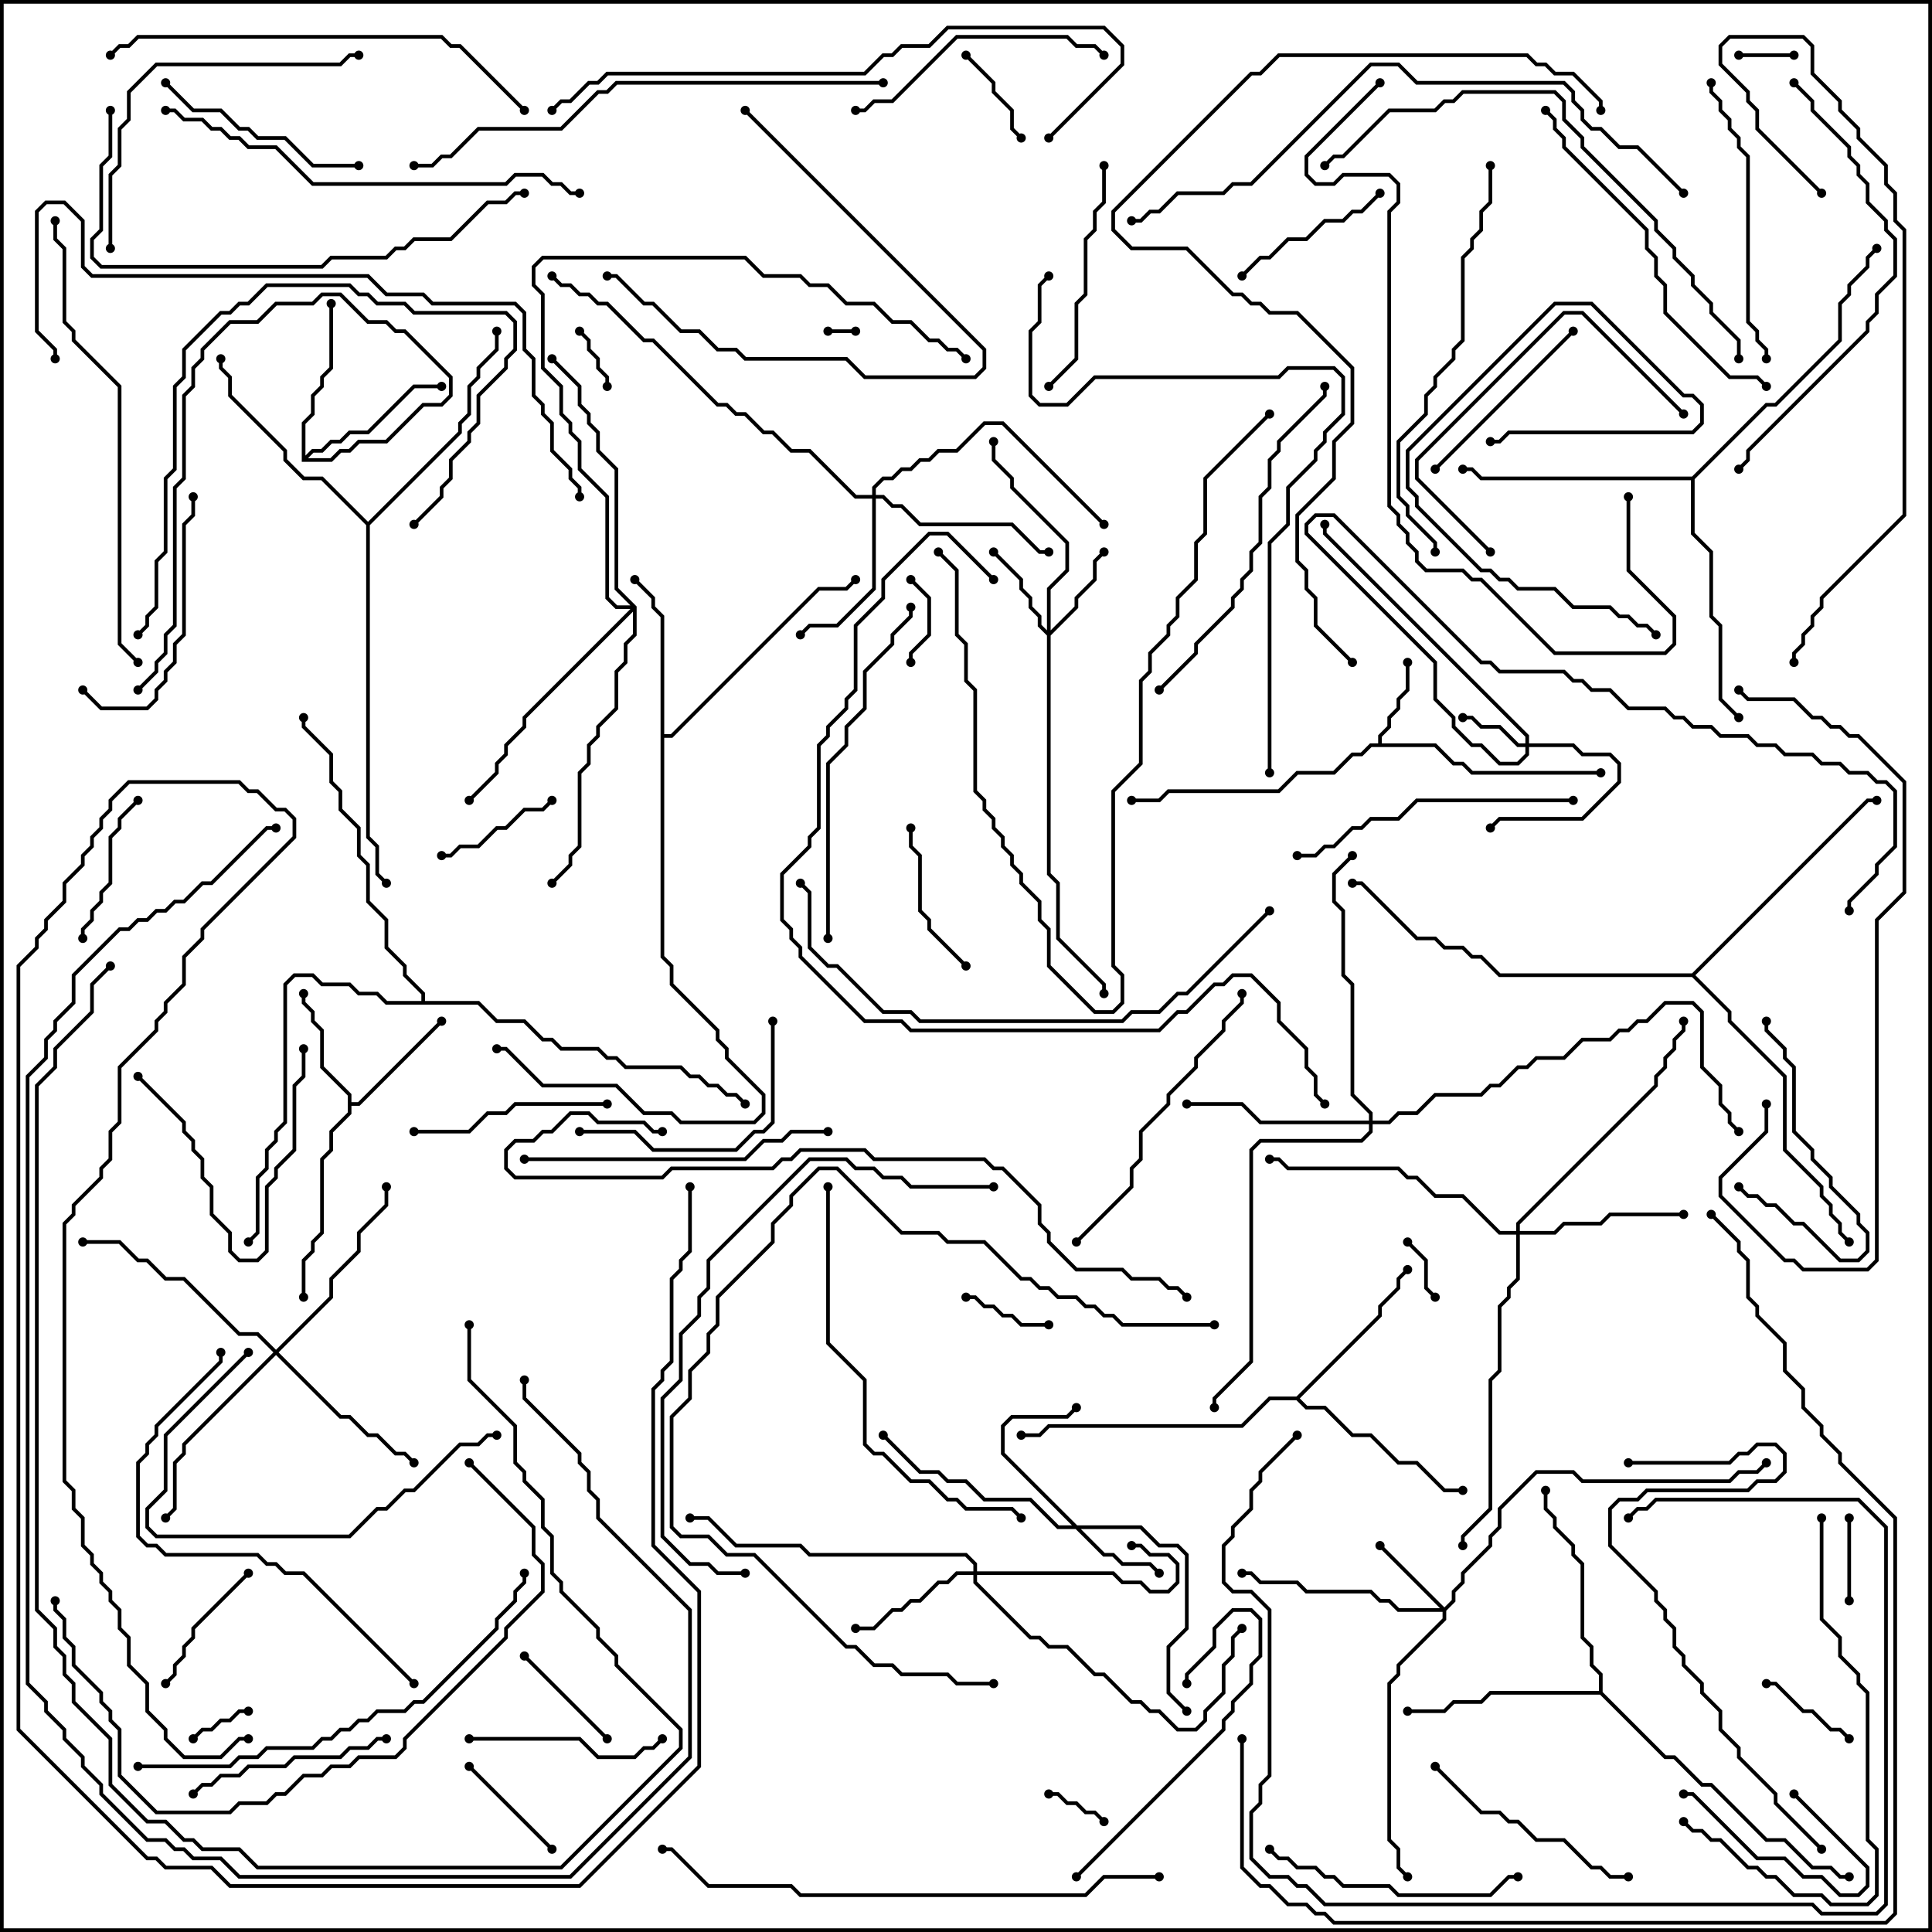 <svg version="1.1" width="105" height="105" xmlns="http://www.w3.org/2000/svg"><path d="M74.9,40.4L74.9,39.959L75.4,39.459L75.4,38.959L75.9,38.459L75.9,37.959L76.4,37.459L76.4,36L76.6,36L76.6,37.541L76.1,38.041L76.1,38.541L75.6,39.041L75.6,39.541L75.1,40.041L75.1,40.4L78.041,40.4L79.041,41.4L79.541,41.4L80.041,41.9L87,41.9L87,42.1L79.959,42.1L79.459,41.6L78.959,41.6L77.959,40.6L74.541,40.6L74.041,41.1L73.541,41.1L72.541,42.1L70.541,42.1L69.541,43.1L63.541,43.1L63.041,43.6L61.5,43.6L61.5,43.4L62.959,43.4L63.459,42.9L69.459,42.9L70.459,41.9L72.459,41.9L73.459,40.9L73.959,40.9L74.459,40.4z" stroke="none"/><path d="M18.9,59.541L17.4,58.041L17.4,56.041L16.9,55.541L16.9,55.041L16.4,54.541L16.4,54L16.6,54L16.6,54.459L17.1,54.959L17.1,55.459L17.6,55.959L17.6,57.959L19.1,59.459L19.1,59.9L19.459,59.9L23.929,55.429L24.071,55.571L19.541,60.1L19.1,60.1L19.1,60.541L18.1,61.541L18.1,62.541L17.6,63.041L17.6,67.041L17.1,67.541L17.1,68.041L16.6,68.541L16.6,70.5L16.4,70.5L16.4,68.459L16.9,67.959L16.9,67.459L17.4,66.959L17.4,62.959L17.9,62.459L17.9,61.459L18.9,60.459z" stroke="none"/><path d="M16.4,25.1L16.4,22.959L16.9,22.459L16.9,21.459L17.4,20.959L17.4,20.459L17.9,19.959L17.9,16.5L18.1,16.5L18.1,20.041L17.6,20.541L17.6,21.041L17.1,21.541L17.1,22.541L16.6,23.041L16.6,24.759L16.959,24.4L17.459,24.4L17.959,23.9L18.459,23.9L18.959,23.4L19.959,23.4L22.459,20.9L24,20.9L24,21.1L22.541,21.1L20.041,23.6L19.041,23.6L18.541,24.1L18.041,24.1L17.541,24.6L17.041,24.6L16.741,24.9L17.959,24.9L18.459,24.4L18.959,24.4L19.459,23.9L20.959,23.9L22.959,21.9L23.959,21.9L24.4,21.459L24.4,20.541L21.959,18.1L21.459,18.1L20.959,17.6L19.959,17.6L18.459,16.1L17.541,16.1L17.041,16.6L15.041,16.6L14.041,17.6L12.541,17.6L11.1,19.041L11.1,19.541L10.6,20.041L10.6,21.041L10.1,21.541L10.1,26.041L9.6,26.541L9.6,34.041L9.1,34.541L9.1,35.541L8.6,36.041L8.6,36.541L7.571,37.571L7.429,37.429L8.4,36.459L8.4,35.959L8.9,35.459L8.9,34.459L9.4,33.959L9.4,26.459L9.9,25.959L9.9,21.459L10.4,20.959L10.4,19.959L10.9,19.459L10.9,18.959L12.459,17.4L13.959,17.4L14.959,16.4L16.959,16.4L17.459,15.9L18.541,15.9L20.041,17.4L21.041,17.4L21.541,17.9L22.041,17.9L24.6,20.459L24.6,21.541L24.041,22.1L23.041,22.1L21.041,24.1L19.541,24.1L19.041,24.6L18.541,24.6L18.041,25.1z" stroke="none"/><path d="M35.9,33.541L35.4,33.041L35.4,32.541L34.429,31.571L34.571,31.429L35.6,32.459L35.6,32.959L36.1,33.459L36.1,39.9L36.459,39.9L44.459,31.9L45.959,31.9L46.429,31.429L46.571,31.571L46.041,32.1L44.541,32.1L36.541,40.1L36.1,40.1L36.1,51.959L36.6,52.459L36.6,53.459L39.1,55.959L39.1,56.459L39.6,56.959L39.6,57.459L41.6,59.459L41.6,60.541L41.041,61.1L36.959,61.1L36.459,60.6L34.959,60.6L33.459,59.1L29.459,59.1L27.459,57.1L27,57.1L27,56.9L27.541,56.9L29.541,58.9L33.541,58.9L35.041,60.4L36.541,60.4L37.041,60.9L40.959,60.9L41.4,60.459L41.4,59.541L39.4,57.541L39.4,57.041L38.9,56.541L38.9,56.041L36.4,53.541L36.4,52.541L35.9,52.041z" stroke="none"/><path d="M70.459,75.9L74.9,71.459L74.9,70.959L75.9,69.959L75.9,69.459L76.429,68.929L76.571,69.071L76.1,69.541L76.1,70.041L75.1,71.041L75.1,71.541L70.641,76L71.041,76.4L72.041,76.4L73.541,77.9L74.541,77.9L76.041,79.4L77.041,79.4L78.541,80.9L79.5,80.9L79.5,81.1L78.459,81.1L76.959,79.6L75.959,79.6L74.459,78.1L73.459,78.1L71.959,76.6L70.959,76.6L70.459,76.1L69.041,76.1L67.541,77.6L57.041,77.6L56.541,78.1L55.5,78.1L55.5,77.9L56.459,77.9L56.959,77.4L67.459,77.4L68.959,75.9z" stroke="none"/><path d="M86.9,91.9L86.9,91.041L86.4,90.541L86.4,89.541L85.9,89.041L85.9,85.041L85.4,84.541L85.4,84.041L84.4,83.041L84.4,82.541L83.9,82.041L83.9,81L84.1,81L84.1,81.959L84.6,82.459L84.6,82.959L85.6,83.959L85.6,84.459L86.1,84.959L86.1,88.959L86.6,89.459L86.6,90.459L87.1,90.959L87.1,91.959L90.541,95.4L91.041,95.4L92.541,96.9L93.041,96.9L96.041,99.9L97.041,99.9L98.541,101.4L99.541,101.4L100.041,101.9L100.5,101.9L100.5,102.1L99.959,102.1L99.459,101.6L98.459,101.6L96.959,100.1L95.959,100.1L92.959,97.1L92.459,97.1L90.959,95.6L90.459,95.6L86.959,92.1L81.041,92.1L80.541,92.6L79.041,92.6L78.541,93.1L76.5,93.1L76.5,92.9L78.459,92.9L78.959,92.4L80.459,92.4L80.959,91.9z" stroke="none"/><path d="M20,28.359L24.9,23.459L24.9,22.959L25.4,22.459L25.4,20.959L25.9,20.459L25.9,19.959L26.9,18.959L26.9,18L27.1,18L27.1,19.041L26.1,20.041L26.1,20.541L25.6,21.041L25.6,22.541L25.1,23.041L25.1,23.541L20.1,28.541L20.1,45.459L20.6,45.959L20.6,47.459L21.071,47.929L20.929,48.071L20.4,47.541L20.4,46.041L19.9,45.541L19.9,28.541L17.459,26.1L16.459,26.1L15.4,25.041L15.4,24.541L12.4,21.541L12.4,20.541L11.9,20.041L11.9,19.5L12.1,19.5L12.1,19.959L12.6,20.459L12.6,21.459L15.6,24.459L15.6,24.959L16.541,25.9L17.541,25.9z" stroke="none"/><path d="M91.959,25.9L95.959,21.9L96.459,21.9L99.9,18.459L99.9,16.459L100.4,15.959L100.4,15.459L101.4,14.459L101.4,13.959L101.929,13.429L102.071,13.571L101.6,14.041L101.6,14.541L100.6,15.541L100.6,16.041L100.1,16.541L100.1,18.541L96.541,22.1L96.041,22.1L92.1,26.041L92.1,28.959L93.1,29.959L93.1,33.459L93.6,33.959L93.6,37.959L94.571,38.929L94.429,39.071L93.4,38.041L93.4,34.041L92.9,33.541L92.9,30.041L91.9,29.041L91.9,26.1L80.459,26.1L79.959,25.6L79.5,25.6L79.5,25.4L80.041,25.4L80.541,25.9z" stroke="none"/><path d="M91.959,52.9L101.459,43.4L102,43.4L102,43.6L101.541,43.6L92.141,53L94.1,54.959L94.1,55.459L97.1,58.459L97.1,62.459L99.1,64.459L99.1,64.959L99.6,65.459L99.6,65.959L100.1,66.459L100.1,66.959L100.571,67.429L100.429,67.571L99.9,67.041L99.9,66.541L99.4,66.041L99.4,65.541L98.9,65.041L98.9,64.541L96.9,62.541L96.9,58.541L93.9,55.541L93.9,55.041L91.959,53.1L81.459,53.1L80.459,52.1L79.959,52.1L79.459,51.6L78.459,51.6L77.959,51.1L76.959,51.1L73.959,48.1L73.5,48.1L73.5,47.9L74.041,47.9L77.041,50.9L78.041,50.9L78.541,51.4L79.541,51.4L80.041,51.9L80.541,51.9L81.541,52.9z" stroke="none"/><path d="M22.9,54.4L22.9,54.041L21.9,53.041L21.9,52.541L20.9,51.541L20.9,50.041L19.9,49.041L19.9,47.041L19.4,46.541L19.4,45.041L18.4,44.041L18.4,43.041L17.9,42.541L17.9,41.041L16.4,39.541L16.4,39L16.6,39L16.6,39.459L18.1,40.959L18.1,42.459L18.6,42.959L18.6,43.959L19.6,44.959L19.6,46.459L20.1,46.959L20.1,48.959L21.1,49.959L21.1,51.459L22.1,52.459L22.1,52.959L23.1,53.959L23.1,54.4L26.041,54.4L27.041,55.4L28.541,55.4L29.541,56.4L30.041,56.4L30.541,56.9L32.541,56.9L33.041,57.4L33.541,57.4L34.041,57.9L37.041,57.9L37.541,58.4L38.041,58.4L38.541,58.9L39.041,58.9L39.541,59.4L40.041,59.4L40.571,59.929L40.429,60.071L39.959,59.6L39.459,59.6L38.959,59.1L38.459,59.1L37.959,58.6L37.459,58.6L36.959,58.1L33.959,58.1L33.459,57.6L32.959,57.6L32.459,57.1L30.459,57.1L29.959,56.6L29.459,56.6L28.459,55.6L26.959,55.6L25.959,54.6L20.959,54.6L20.459,54.1L19.459,54.1L18.959,53.6L17.459,53.6L16.959,53.1L16.041,53.1L15.6,53.541L15.6,61.041L15.1,61.541L15.1,62.041L14.6,62.541L14.6,63.541L14.1,64.041L14.1,67.041L13.571,67.571L13.429,67.429L13.9,66.959L13.9,63.959L14.4,63.459L14.4,62.459L14.9,61.959L14.9,61.459L15.4,60.959L15.4,53.459L15.959,52.9L17.041,52.9L17.541,53.4L19.041,53.4L19.541,53.9L20.541,53.9L21.041,54.4z" stroke="none"/><path d="M82.9,40.4L82.9,40.041L71.9,29.041L71.9,28.5L72.1,28.5L72.1,28.959L83.1,39.959L83.1,40.4L85.541,40.4L86.041,40.9L87.541,40.9L88.1,41.459L88.1,42.541L86.041,44.6L81.541,44.6L81.071,45.071L80.929,44.929L81.459,44.4L85.959,44.4L87.9,42.459L87.9,41.541L87.459,41.1L85.959,41.1L85.459,40.6L83.1,40.6L83.1,41.041L82.541,41.6L81.459,41.6L80.459,40.6L79.959,40.6L78.9,39.541L78.9,39.041L77.9,38.041L77.9,36.041L70.9,29.041L70.9,28.459L71.459,27.9L72.541,27.9L80.541,35.9L81.041,35.9L81.541,36.4L85.041,36.4L85.541,36.9L86.041,36.9L86.541,37.4L87.541,37.4L88.541,38.4L90.541,38.4L91.041,38.9L91.541,38.9L92.041,39.4L93.041,39.4L93.541,39.9L95.041,39.9L95.541,40.4L96.541,40.4L97.041,40.9L98.541,40.9L99.041,41.4L100.041,41.4L100.541,41.9L101.541,41.9L102.041,42.4L102.541,42.4L103.1,42.959L103.1,46.041L102.1,47.041L102.1,47.541L100.6,49.041L100.6,49.5L100.4,49.5L100.4,48.959L101.9,47.459L101.9,46.959L102.9,45.959L102.9,43.041L102.459,42.6L101.959,42.6L101.459,42.1L100.459,42.1L99.959,41.6L98.959,41.6L98.459,41.1L96.959,41.1L96.459,40.6L95.459,40.6L94.959,40.1L93.459,40.1L92.959,39.6L91.959,39.6L91.459,39.1L90.959,39.1L90.459,38.6L88.459,38.6L87.459,37.6L86.459,37.6L85.959,37.1L85.459,37.1L84.959,36.6L81.459,36.6L80.959,36.1L80.459,36.1L72.459,28.1L71.541,28.1L71.1,28.541L71.1,28.959L78.1,35.959L78.1,37.959L79.1,38.959L79.1,39.459L80.041,40.4L80.541,40.4L81.541,41.4L82.459,41.4L82.9,40.959L82.9,40.6L82.459,40.6L81.459,39.6L80.459,39.6L79.959,39.1L79.5,39.1L79.5,38.9L80.041,38.9L80.541,39.4L81.541,39.4L82.541,40.4z" stroke="none"/><path d="M78.5,87.359L78.9,86.959L78.9,86.459L79.4,85.959L79.4,85.459L80.9,83.959L80.9,83.459L81.4,82.959L81.4,81.959L83.459,79.9L85.541,79.9L86.041,80.4L93.959,80.4L94.459,79.9L95.459,79.9L95.929,79.429L96.071,79.571L95.541,80.1L94.541,80.1L94.041,80.6L85.959,80.6L85.459,80.1L83.541,80.1L81.6,82.041L81.6,83.041L81.1,83.541L81.1,84.041L79.6,85.541L79.6,86.041L79.1,86.541L79.1,87.041L78.6,87.541L78.6,88.041L76.1,90.541L76.1,91.041L75.6,91.541L75.6,99.959L76.1,100.459L76.1,101.459L76.571,101.929L76.429,102.071L75.9,101.541L75.9,100.541L75.4,100.041L75.4,91.459L75.9,90.959L75.9,90.459L78.4,87.959L78.4,87.6L75.959,87.6L75.459,87.1L74.959,87.1L74.459,86.6L70.959,86.6L70.459,86.1L68.459,86.1L67.959,85.6L67.5,85.6L67.5,85.4L68.041,85.4L68.541,85.9L70.541,85.9L71.041,86.4L74.541,86.4L75.041,86.9L75.541,86.9L76.041,87.4L78.259,87.4L74.929,84.071L75.071,83.929z" stroke="none"/><path d="M58.541,82.9L62.041,82.9L63.041,83.9L64.041,83.9L64.6,84.459L64.6,88.541L63.6,89.541L63.6,91.959L64.571,92.929L64.429,93.071L63.4,92.041L63.4,89.459L64.4,88.459L64.4,84.541L63.959,84.1L62.959,84.1L61.959,83.1L58.741,83.1L60.041,84.4L60.541,84.4L61.041,84.9L62.541,84.9L63.071,85.429L62.929,85.571L62.459,85.1L60.959,85.1L60.459,84.6L59.959,84.6L58.459,83.1L57.459,83.1L55.959,81.6L53.459,81.6L52.459,80.6L51.459,80.6L50.959,80.1L49.959,80.1L47.929,78.071L48.071,77.929L50.041,79.9L51.041,79.9L51.541,80.4L52.541,80.4L53.541,81.4L56.041,81.4L57.541,82.9L58.259,82.9L54.4,79.041L54.4,77.459L54.959,76.9L57.959,76.9L58.429,76.429L58.571,76.571L58.041,77.1L55.041,77.1L54.6,77.541L54.6,78.959z" stroke="none"/><path d="M56.9,34.259L56.9,31.959L57.9,30.959L57.9,29.541L54.9,26.541L54.9,26.041L53.9,25.041L53.9,24L54.1,24L54.1,24.959L55.1,25.959L55.1,26.459L58.1,29.459L58.1,31.041L57.1,32.041L57.1,34.259L58.4,32.959L58.4,32.459L59.4,31.459L59.4,30.459L59.929,29.929L60.071,30.071L59.6,30.541L59.6,31.541L58.6,32.541L58.6,33.041L57.1,34.541L57.1,47.459L57.6,47.959L57.6,50.959L60.1,53.459L60.1,54L59.9,54L59.9,53.541L57.4,51.041L57.4,48.041L56.9,47.541L56.9,34.541L56.4,34.041L56.4,33.541L55.9,33.041L55.9,32.541L55.4,32.041L55.4,31.541L53.929,30.071L54.071,29.929L55.6,31.459L55.6,31.959L56.1,32.459L56.1,32.959L56.6,33.459L56.6,33.959z" stroke="none"/><path d="M52.9,85.4L52.9,85.041L52.459,84.6L43.959,84.6L43.459,84.1L39.959,84.1L38.459,82.6L37.5,82.6L37.5,82.4L38.541,82.4L40.041,83.9L43.541,83.9L44.041,84.4L52.541,84.4L53.1,84.959L53.1,85.4L60.541,85.4L61.041,85.9L62.041,85.9L62.541,86.4L63.459,86.4L63.9,85.959L63.9,85.041L63.459,84.6L62.459,84.6L61.959,84.1L61.5,84.1L61.5,83.9L62.041,83.9L62.541,84.4L63.541,84.4L64.1,84.959L64.1,86.041L63.541,86.6L62.459,86.6L61.959,86.1L60.959,86.1L60.459,85.6L53.1,85.6L53.1,85.959L56.041,88.9L56.541,88.9L57.041,89.4L58.041,89.4L59.541,90.9L60.041,90.9L61.541,92.4L62.041,92.4L62.541,92.9L63.041,92.9L64.041,93.9L64.959,93.9L65.4,93.459L65.4,92.959L66.4,91.959L66.4,90.459L66.9,89.959L66.9,88.959L67.429,88.429L67.571,88.571L67.1,89.041L67.1,90.041L66.6,90.541L66.6,92.041L65.6,93.041L65.6,93.541L65.041,94.1L63.959,94.1L62.959,93.1L62.459,93.1L61.959,92.6L61.459,92.6L59.959,91.1L59.459,91.1L57.959,89.6L56.959,89.6L56.459,89.1L55.959,89.1L52.9,86.041L52.9,85.6L52.041,85.6L51.541,86.1L51.041,86.1L50.041,87.1L49.541,87.1L49.041,87.6L48.541,87.6L47.541,88.6L46.5,88.6L46.5,88.4L47.459,88.4L48.459,87.4L48.959,87.4L49.459,86.9L49.959,86.9L50.959,85.9L51.459,85.9L51.959,85.4z" stroke="none"/><path d="M47.4,26.9L47.4,26.459L47.959,25.9L48.459,25.9L48.959,25.4L49.459,25.4L49.959,24.9L50.459,24.9L50.959,24.4L51.959,24.4L53.459,22.9L54.541,22.9L60.071,28.429L59.929,28.571L54.459,23.1L53.541,23.1L52.041,24.6L51.041,24.6L50.541,25.1L50.041,25.1L49.541,25.6L49.041,25.6L48.541,26.1L48.041,26.1L47.6,26.541L47.6,26.9L48.041,26.9L48.541,27.4L49.041,27.4L50.041,28.4L55.041,28.4L56.541,29.9L57,29.9L57,30.1L56.459,30.1L54.959,28.6L49.959,28.6L48.959,27.6L48.459,27.6L47.959,27.1L47.6,27.1L47.6,32.041L45.541,34.1L44.041,34.1L43.571,34.571L43.429,34.429L43.959,33.9L45.459,33.9L47.4,31.959L47.4,27.1L46.459,27.1L43.959,24.6L42.959,24.6L41.959,23.6L41.459,23.6L40.459,22.6L39.959,22.6L39.459,22.1L38.959,22.1L35.459,18.6L34.959,18.6L32.959,16.6L32.459,16.6L31.959,16.1L31.459,16.1L30.959,15.6L30.459,15.6L29.929,15.071L30.071,14.929L30.541,15.4L31.041,15.4L31.541,15.9L32.041,15.9L32.541,16.4L33.041,16.4L35.041,18.4L35.541,18.4L39.041,21.9L39.541,21.9L40.041,22.4L40.541,22.4L41.541,23.4L42.041,23.4L43.041,24.4L44.041,24.4L46.541,26.9z" stroke="none"/><path d="M82.4,66.9L82.4,66.459L89.9,58.959L89.9,58.459L90.4,57.959L90.4,57.459L90.9,56.959L90.9,56.459L91.4,55.959L91.4,55.5L91.6,55.5L91.6,56.041L91.1,56.541L91.1,57.041L90.6,57.541L90.6,58.041L90.1,58.541L90.1,59.041L82.6,66.541L82.6,66.9L84.459,66.9L84.959,66.4L86.959,66.4L87.459,65.9L91.5,65.9L91.5,66.1L87.541,66.1L87.041,66.6L85.041,66.6L84.541,67.1L82.6,67.1L82.6,69.541L82.1,70.041L82.1,70.541L81.6,71.041L81.6,74.541L81.1,75.041L81.1,82.041L79.6,83.541L79.6,84L79.4,84L79.4,83.459L80.9,81.959L80.9,74.959L81.4,74.459L81.4,70.959L81.9,70.459L81.9,69.959L82.4,69.459L82.4,67.1L81.459,67.1L79.459,65.1L77.959,65.1L76.959,64.1L76.459,64.1L75.959,63.6L69.959,63.6L69.459,63.1L69,63.1L69,62.9L69.541,62.9L70.041,63.4L76.041,63.4L76.541,63.9L77.041,63.9L78.041,64.9L79.541,64.9L81.541,66.9z" stroke="none"/><path d="M15,73.359L17.9,70.459L17.9,69.459L19.4,67.959L19.4,66.959L20.9,65.459L20.9,64.5L21.1,64.5L21.1,65.541L19.6,67.041L19.6,68.041L18.1,69.541L18.1,70.541L15.141,73.5L18.541,76.9L19.041,76.9L20.041,77.9L20.541,77.9L21.541,78.9L22.041,78.9L22.571,79.429L22.429,79.571L21.959,79.1L21.459,79.1L20.459,78.1L19.959,78.1L18.959,77.1L18.459,77.1L15,73.641L10.1,78.541L10.1,79.041L9.6,79.541L9.6,82.041L9.071,82.571L8.929,82.429L9.4,81.959L9.4,79.459L9.9,78.959L9.9,78.459L14.859,73.5L13.959,72.6L12.959,72.6L9.959,69.6L8.959,69.6L7.959,68.6L7.459,68.6L6.459,67.6L4.5,67.6L4.5,67.4L6.541,67.4L7.541,68.4L8.041,68.4L9.041,69.4L10.041,69.4L13.041,72.4L14.041,72.4z" stroke="none"/><path d="M74.4,60.9L74.4,60.541L73.4,59.541L73.4,53.541L72.9,53.041L72.9,49.541L72.4,49.041L72.4,47.459L73.429,46.429L73.571,46.571L72.6,47.541L72.6,48.959L73.1,49.459L73.1,52.959L73.6,53.459L73.6,59.459L74.6,60.459L74.6,60.9L75.459,60.9L75.959,60.4L76.959,60.4L77.959,59.4L80.459,59.4L80.959,58.9L81.459,58.9L82.459,57.9L82.959,57.9L83.459,57.4L84.959,57.4L85.959,56.4L87.459,56.4L87.959,55.9L88.459,55.9L88.959,55.4L89.459,55.4L90.459,54.4L92.041,54.4L92.6,54.959L92.6,57.959L93.6,58.959L93.6,59.959L94.1,60.459L94.1,60.959L94.571,61.429L94.429,61.571L93.9,61.041L93.9,60.541L93.4,60.041L93.4,59.041L92.4,58.041L92.4,55.041L91.959,54.6L90.541,54.6L89.541,55.6L89.041,55.6L88.541,56.1L88.041,56.1L87.541,56.6L86.041,56.6L85.041,57.6L83.541,57.6L83.041,58.1L82.541,58.1L81.541,59.1L81.041,59.1L80.541,59.6L78.041,59.6L77.041,60.6L76.041,60.6L75.541,61.1L74.6,61.1L74.6,61.541L74.041,62.1L68.541,62.1L68.1,62.541L68.1,74.041L66.1,76.041L66.1,76.5L65.9,76.5L65.9,75.959L67.9,73.959L67.9,62.459L68.459,61.9L73.959,61.9L74.4,61.459L74.4,61.1L68.459,61.1L67.459,60.1L64.5,60.1L64.5,59.9L67.541,59.9L68.541,60.9z" stroke="none"/><path d="M34.6,32.959L34.6,34.541L34.1,35.041L34.1,36.041L33.6,36.541L33.6,38.541L32.6,39.541L32.6,40.041L32.1,40.541L32.1,41.541L31.6,42.041L31.6,46.041L31.1,46.541L31.1,47.041L30.071,48.071L29.929,47.929L30.9,46.959L30.9,46.459L31.4,45.959L31.4,41.959L31.9,41.459L31.9,40.459L32.4,39.959L32.4,39.459L33.4,38.459L33.4,36.459L33.9,35.959L33.9,34.959L34.4,34.459L34.4,33.241L28.6,39.041L28.6,39.541L27.6,40.541L27.6,41.041L27.1,41.541L27.1,42.041L25.571,43.571L25.429,43.429L26.9,41.959L26.9,41.459L27.4,40.959L27.4,40.459L28.4,39.459L28.4,38.959L34.259,33.1L33.459,33.1L32.9,32.541L32.9,27.041L31.4,25.541L31.4,24.041L30.9,23.541L30.9,23.041L30.4,22.541L30.4,21.041L29.4,20.041L29.4,16.041L28.9,15.541L28.9,14.459L29.459,13.9L40.541,13.9L41.541,14.9L43.541,14.9L44.041,15.4L45.041,15.4L46.041,16.4L47.541,16.4L48.541,17.4L49.541,17.4L50.541,18.4L51.041,18.4L51.541,18.9L52.041,18.9L52.571,19.429L52.429,19.571L51.959,19.1L51.459,19.1L50.959,18.6L50.459,18.6L49.459,17.6L48.459,17.6L47.459,16.6L45.959,16.6L44.959,15.6L43.959,15.6L43.459,15.1L41.459,15.1L40.459,14.1L29.541,14.1L29.1,14.541L29.1,15.459L29.6,15.959L29.6,19.959L30.6,20.959L30.6,22.459L31.1,22.959L31.1,23.459L31.6,23.959L31.6,25.459L33.1,26.959L33.1,32.459L33.541,32.9L34.259,32.9L33.4,32.041L33.4,25.541L32.4,24.541L32.4,23.541L31.9,23.041L31.9,22.541L31.4,22.041L31.4,21.041L29.929,19.571L30.071,19.429L31.6,20.959L31.6,21.959L32.1,22.459L32.1,22.959L32.6,23.459L32.6,24.459L33.6,25.459L33.6,31.959z" stroke="none"/><path d="M45,18.1L45,17.9L46.5,17.9L46.5,18.1z" stroke="none"/><path d="M97.5,2.9L97.5,3.1L94.5,3.1L94.5,2.9z" stroke="none"/><path d="M33.1,21L32.9,21L32.9,20.541L32.4,20.041L32.4,19.541L31.9,19.041L31.9,18.541L31.429,18.071L31.571,17.929L32.1,18.459L32.1,18.959L32.6,19.459L32.6,19.959L33.1,20.459z" stroke="none"/><path d="M60.071,98.929L59.929,99.071L59.459,98.6L58.959,98.6L58.459,98.1L57.959,98.1L57.459,97.6L57,97.6L57,97.4L57.541,97.4L58.041,97.9L58.541,97.9L59.041,98.4L59.541,98.4z" stroke="none"/><path d="M10.571,94.571L10.429,94.429L10.959,93.9L11.459,93.9L11.959,93.4L12.459,93.4L12.959,92.9L13.5,92.9L13.5,93.1L13.041,93.1L12.541,93.6L12.041,93.6L11.541,94.1L11.041,94.1z" stroke="none"/><path d="M78.071,70.429L77.929,70.571L77.4,70.041L77.4,68.541L76.429,67.571L76.571,67.429L77.6,68.459L77.6,69.959z" stroke="none"/><path d="M49.6,36L49.4,36L49.4,35.459L50.4,34.459L50.4,32.541L49.429,31.571L49.571,31.429L50.6,32.459L50.6,34.541L49.6,35.541z" stroke="none"/><path d="M100.6,87L100.4,87L100.4,82.5L100.6,82.5z" stroke="none"/><path d="M52.5,70.6L52.5,70.4L53.041,70.4L53.541,70.9L54.041,70.9L54.541,71.4L55.041,71.4L55.541,71.9L57,71.9L57,72.1L55.459,72.1L54.959,71.6L54.459,71.6L53.959,71.1L53.459,71.1L52.959,70.6z" stroke="none"/><path d="M100.571,94.429L100.429,94.571L99.959,94.1L99.459,94.1L98.459,93.1L97.959,93.1L96.459,91.6L96,91.6L96,91.4L96.541,91.4L98.041,92.9L98.541,92.9L99.541,93.9L100.041,93.9z" stroke="none"/><path d="M52.429,3.071L52.571,2.929L54.1,4.459L54.1,4.959L55.1,5.959L55.1,6.959L55.571,7.429L55.429,7.571L54.9,7.041L54.9,6.041L53.9,5.041L53.9,4.541z" stroke="none"/><path d="M97.429,97.571L97.571,97.429L101.6,101.459L101.6,102.541L101.041,103.1L99.959,103.1L98.959,102.1L97.959,102.1L96.959,101.1L95.459,101.1L91.959,97.6L91.5,97.6L91.5,97.4L92.041,97.4L95.541,100.9L97.041,100.9L98.041,101.9L99.041,101.9L100.041,102.9L100.959,102.9L101.4,102.459L101.4,101.541z" stroke="none"/><path d="M28.429,90.071L28.571,89.929L33.071,94.429L32.929,94.571z" stroke="none"/><path d="M30.071,100.429L29.929,100.571L25.429,96.071L25.571,95.929z" stroke="none"/><path d="M29.929,43.429L30.071,43.571L29.541,44.1L28.541,44.1L27.541,45.1L27.041,45.1L26.041,46.1L25.041,46.1L24.541,46.6L24,46.6L24,46.4L24.459,46.4L24.959,45.9L25.959,45.9L26.959,44.9L27.459,44.9L28.459,43.9L29.459,43.9z" stroke="none"/><path d="M9.071,91.571L8.929,91.429L9.4,90.959L9.4,90.459L9.9,89.959L9.9,89.459L10.4,88.959L10.4,88.459L13.429,85.429L13.571,85.571L10.6,88.541L10.6,89.041L10.1,89.541L10.1,90.041L9.6,90.541L9.6,91.041z" stroke="none"/><path d="M52.571,52.429L52.429,52.571L50.4,50.541L50.4,50.041L49.9,49.541L49.9,46.541L49.4,46.041L49.4,45L49.6,45L49.6,45.959L50.1,46.459L50.1,49.459L50.6,49.959L50.6,50.459z" stroke="none"/><path d="M4.6,51L4.4,51L4.4,50.459L4.9,49.959L4.9,49.459L5.4,48.959L5.4,48.459L5.9,47.959L5.9,45.459L6.4,44.959L6.4,44.459L7.429,43.429L7.571,43.571L6.6,44.541L6.6,45.041L6.1,45.541L6.1,48.041L5.6,48.541L5.6,49.041L5.1,49.541L5.1,50.041L4.6,50.541z" stroke="none"/><path d="M67.571,15.071L67.429,14.929L68.459,13.9L68.959,13.9L69.959,12.9L70.959,12.9L71.959,11.9L72.959,11.9L73.459,11.4L73.959,11.4L74.929,10.429L75.071,10.571L74.041,11.6L73.541,11.6L73.041,12.1L72.041,12.1L71.041,13.1L70.041,13.1L69.041,14.1L68.541,14.1z" stroke="none"/><path d="M7.429,58.571L7.571,58.429L10.1,60.959L10.1,61.459L10.6,61.959L10.6,62.459L11.1,62.959L11.1,63.959L11.6,64.459L11.6,65.959L12.6,66.959L12.6,67.959L13.041,68.4L13.959,68.4L14.4,67.959L14.4,64.459L14.9,63.959L14.9,63.459L15.9,62.459L15.9,58.959L16.4,58.459L16.4,57L16.6,57L16.6,58.541L16.1,59.041L16.1,62.541L15.1,63.541L15.1,64.041L14.6,64.541L14.6,68.041L14.041,68.6L12.959,68.6L12.4,68.041L12.4,67.041L11.4,66.041L11.4,64.541L10.9,64.041L10.9,63.041L10.4,62.541L10.4,62.041L9.9,61.541L9.9,61.041z" stroke="none"/><path d="M95.9,55.5L96.1,55.5L96.1,55.959L97.1,56.959L97.1,57.459L97.6,57.959L97.6,61.459L98.6,62.459L98.6,62.959L99.6,63.959L99.6,64.459L101.1,65.959L101.1,66.459L101.6,66.959L101.6,68.041L101.041,68.6L99.959,68.6L97.959,66.6L97.459,66.6L96.459,65.6L95.959,65.6L95.459,65.1L94.959,65.1L94.429,64.571L94.571,64.429L95.041,64.9L95.541,64.9L96.041,65.4L96.541,65.4L97.541,66.4L98.041,66.4L100.041,68.4L100.959,68.4L101.4,67.959L101.4,67.041L100.9,66.541L100.9,66.041L99.4,64.541L99.4,64.041L98.4,63.041L98.4,62.541L97.4,61.541L97.4,58.041L96.9,57.541L96.9,57.041L95.9,56.041z" stroke="none"/><path d="M25.5,94.6L25.5,94.4L31.541,94.4L32.541,95.4L34.459,95.4L34.959,94.9L35.459,94.9L35.929,94.429L36.071,94.571L35.541,95.1L35.041,95.1L34.541,95.6L32.459,95.6L31.459,94.6z" stroke="none"/><path d="M78.071,25.571L77.929,25.429L85.429,17.929L85.571,18.071z" stroke="none"/><path d="M22.5,61.6L22.5,61.4L25.459,61.4L26.459,60.4L27.459,60.4L27.959,59.9L33,59.9L33,60.1L28.041,60.1L27.541,60.6L26.541,60.6L25.541,61.6z" stroke="none"/><path d="M21,94.4L21,94.6L20.541,94.6L20.041,95.1L19.041,95.1L18.541,95.6L16.041,95.6L15.541,96.1L13.541,96.1L13.041,96.6L12.041,96.6L11.541,97.1L11.041,97.1L10.571,97.571L10.429,97.429L10.959,96.9L11.459,96.9L11.959,96.4L12.959,96.4L13.459,95.9L15.459,95.9L15.959,95.4L18.459,95.4L18.959,94.9L19.959,94.9L20.459,94.4z" stroke="none"/><path d="M19.5,8.9L19.5,9.1L16.959,9.1L15.459,7.6L13.959,7.6L13.459,7.1L12.959,7.1L11.959,6.1L10.459,6.1L8.929,4.571L9.071,4.429L10.541,5.9L12.041,5.9L13.041,6.9L13.541,6.9L14.041,7.4L15.541,7.4L17.041,8.9z" stroke="none"/><path d="M40.429,6.071L40.571,5.929L53.6,18.959L53.6,20.041L53.041,20.6L46.959,20.6L45.959,19.6L40.459,19.6L39.959,19.1L38.959,19.1L37.959,18.1L36.959,18.1L35.459,16.6L34.959,16.6L33.459,15.1L33,15.1L33,14.9L33.541,14.9L35.041,16.4L35.541,16.4L37.041,17.9L38.041,17.9L39.041,18.9L40.041,18.9L40.541,19.4L46.041,19.4L47.041,20.4L52.959,20.4L53.4,19.959L53.4,19.041z" stroke="none"/><path d="M88.5,101.9L88.5,102.1L87.459,102.1L86.959,101.6L86.459,101.6L84.959,100.1L83.459,100.1L82.459,99.1L81.959,99.1L81.459,98.6L80.459,98.6L77.929,96.071L78.071,95.929L80.541,98.4L81.541,98.4L82.041,98.9L82.541,98.9L83.541,99.9L85.041,99.9L86.541,101.4L87.041,101.4L87.541,101.9z" stroke="none"/><path d="M31.5,61.6L31.5,61.4L34.541,61.4L35.541,62.4L39.959,62.4L40.959,61.4L41.459,61.4L41.9,60.959L41.9,55.5L42.1,55.5L42.1,61.041L41.541,61.6L41.041,61.6L40.041,62.6L35.459,62.6L34.459,61.6z" stroke="none"/><path d="M58.571,102.071L58.429,101.929L66.4,93.959L66.4,93.459L66.9,92.959L66.9,92.459L67.9,91.459L67.9,90.459L68.4,89.959L68.4,88.041L67.959,87.6L67.041,87.6L66.1,88.541L66.1,89.541L64.6,91.041L64.6,91.5L64.4,91.5L64.4,90.959L65.9,89.459L65.9,88.459L66.959,87.4L68.041,87.4L68.6,87.959L68.6,90.041L68.1,90.541L68.1,91.541L67.1,92.541L67.1,93.041L66.6,93.541L66.6,94.041z" stroke="none"/><path d="M4.429,37.571L4.571,37.429L5.541,38.4L7.959,38.4L8.4,37.959L8.4,37.459L8.9,36.959L8.9,36.459L9.4,35.959L9.4,34.959L9.9,34.459L9.9,28.459L10.4,27.959L10.4,27L10.6,27L10.6,28.041L10.1,28.541L10.1,34.541L9.6,35.041L9.6,36.041L9.1,36.541L9.1,37.041L8.6,37.541L8.6,38.041L8.041,38.6L5.459,38.6z" stroke="none"/><path d="M59.9,9L60.1,9L60.1,11.041L59.6,11.541L59.6,12.541L59.1,13.041L59.1,16.041L58.6,16.541L58.6,19.541L57.071,21.071L56.929,20.929L58.4,19.459L58.4,16.459L58.9,15.959L58.9,12.959L59.4,12.459L59.4,11.459L59.9,10.959z" stroke="none"/><path d="M91.571,22.429L91.429,22.571L85.959,17.1L85.041,17.1L77.1,25.041L77.1,25.959L81.071,29.929L80.929,30.071L76.9,26.041L76.9,24.959L84.959,16.9L86.041,16.9z" stroke="none"/><path d="M68.929,100.571L69.071,100.429L69.541,100.9L70.041,100.9L70.541,101.4L71.541,101.4L72.041,101.9L72.541,101.9L73.041,102.4L75.541,102.4L76.041,102.9L80.959,102.9L81.959,101.9L82.5,101.9L82.5,102.1L82.041,102.1L81.041,103.1L75.959,103.1L75.459,102.6L72.959,102.6L72.459,102.1L71.959,102.1L71.459,101.6L70.459,101.6L69.959,101.1L69.459,101.1z" stroke="none"/><path d="M46.5,6.1L46.5,5.9L46.959,5.9L47.459,5.4L48.459,5.4L51.959,1.9L58.041,1.9L58.541,2.4L59.541,2.4L60.071,2.929L59.929,3.071L59.459,2.6L58.459,2.6L57.959,2.1L52.041,2.1L48.541,5.6L47.541,5.6L47.041,6.1z" stroke="none"/><path d="M90.071,34.429L89.929,34.571L89.459,34.1L88.959,34.1L88.459,33.6L87.959,33.6L87.459,33.1L85.459,33.1L84.459,32.1L82.459,32.1L81.959,31.6L81.459,31.6L80.959,31.1L80.459,31.1L76.9,27.541L76.9,27.041L76.4,26.541L76.4,24.459L84.459,16.4L86.541,16.4L91.541,21.4L92.041,21.4L92.6,21.959L92.6,23.041L92.041,23.6L82.041,23.6L81.541,24.1L81,24.1L81,23.9L81.459,23.9L81.959,23.4L91.959,23.4L92.4,22.959L92.4,22.041L91.959,21.6L91.459,21.6L86.459,16.6L84.541,16.6L76.6,24.541L76.6,26.459L77.1,26.959L77.1,27.459L80.541,30.9L81.041,30.9L81.541,31.4L82.041,31.4L82.541,31.9L84.541,31.9L85.541,32.9L87.541,32.9L88.041,33.4L88.541,33.4L89.041,33.9L89.541,33.9z" stroke="none"/><path d="M13.429,73.429L13.571,73.571L9.1,78.041L9.1,81.041L8.1,82.041L8.1,82.959L8.541,83.4L18.959,83.4L20.459,81.9L20.959,81.9L21.959,80.9L22.459,80.9L24.959,78.4L25.959,78.4L26.459,77.9L27,77.9L27,78.1L26.541,78.1L26.041,78.6L25.041,78.6L22.541,81.1L22.041,81.1L21.041,82.1L20.541,82.1L19.041,83.6L8.459,83.6L7.9,83.041L7.9,81.959L8.9,80.959L8.9,77.959z" stroke="none"/><path d="M85.5,43.4L85.5,43.6L77.041,43.6L76.041,44.6L74.541,44.6L74.041,45.1L73.541,45.1L72.541,46.1L72.041,46.1L71.541,46.6L70.5,46.6L70.5,46.4L71.459,46.4L71.959,45.9L72.459,45.9L73.459,44.9L73.959,44.9L74.459,44.4L75.959,44.4L76.959,43.4z" stroke="none"/><path d="M92.9,4.5L93.1,4.5L93.1,4.959L93.6,5.459L93.6,5.959L94.1,6.459L94.1,6.959L94.6,7.459L94.6,7.959L95.1,8.459L95.1,17.459L95.6,17.959L95.6,18.459L96.1,18.959L96.1,19.5L95.9,19.5L95.9,19.041L95.4,18.541L95.4,18.041L94.9,17.541L94.9,8.541L94.4,8.041L94.4,7.541L93.9,7.041L93.9,6.541L93.4,6.041L93.4,5.541L92.9,5.041z" stroke="none"/><path d="M22.571,28.571L22.429,28.429L23.9,26.959L23.9,26.459L24.4,25.959L24.4,24.959L25.4,23.959L25.4,23.459L25.9,22.959L25.9,21.459L27.4,19.959L27.4,19.459L27.9,18.959L27.9,17.541L27.459,17.1L22.459,17.1L21.959,16.6L20.459,16.6L19.959,16.1L19.459,16.1L18.959,15.6L14.541,15.6L13.541,16.6L13.041,16.6L12.541,17.1L12.041,17.1L10.1,19.041L10.1,20.541L9.6,21.041L9.6,25.541L9.1,26.041L9.1,30.041L8.6,30.541L8.6,33.041L8.1,33.541L8.1,34.041L7.571,34.571L7.429,34.429L7.9,33.959L7.9,33.459L8.4,32.959L8.4,30.459L8.9,29.959L8.9,25.959L9.4,25.459L9.4,20.959L9.9,20.459L9.9,18.959L11.959,16.9L12.459,16.9L12.959,16.4L13.459,16.4L14.459,15.4L19.041,15.4L19.541,15.9L20.041,15.9L20.541,16.4L22.041,16.4L22.541,16.9L27.541,16.9L28.1,17.459L28.1,19.041L27.6,19.541L27.6,20.041L26.1,21.541L26.1,23.041L25.6,23.541L25.6,24.041L24.6,25.041L24.6,26.041L24.1,26.541L24.1,27.041z" stroke="none"/><path d="M58.571,67.571L58.429,67.429L61.4,64.459L61.4,63.459L61.9,62.959L61.9,61.459L63.4,59.959L63.4,59.459L64.9,57.959L64.9,57.459L66.4,55.959L66.4,55.459L67.4,54.459L67.4,54L67.6,54L67.6,54.541L66.6,55.541L66.6,56.041L65.1,57.541L65.1,58.041L63.6,59.541L63.6,60.041L62.1,61.541L62.1,63.041L61.6,63.541L61.6,64.541z" stroke="none"/><path d="M45,61.4L45,61.6L43.041,61.6L42.541,62.1L41.541,62.1L40.541,63.1L28.5,63.1L28.5,62.9L40.459,62.9L41.459,61.9L42.459,61.9L42.959,61.4z" stroke="none"/><path d="M6.1,13.5L5.9,13.5L5.9,9.459L6.4,8.959L6.4,6.959L6.9,6.459L6.9,4.959L8.459,3.4L18.459,3.4L18.959,2.9L19.5,2.9L19.5,3.1L19.041,3.1L18.541,3.6L8.541,3.6L7.1,5.041L7.1,6.541L6.6,7.041L6.6,9.041L6.1,9.541z" stroke="none"/><path d="M98.9,82.5L99.1,82.5L99.1,87.959L100.1,88.959L100.1,89.959L101.1,90.959L101.1,91.459L101.6,91.959L101.6,99.959L102.1,100.459L102.1,103.041L101.541,103.6L99.459,103.6L98.959,103.1L97.459,103.1L96.459,102.1L95.959,102.1L95.459,101.6L94.959,101.6L93.459,100.1L92.959,100.1L92.459,99.6L91.959,99.6L91.429,99.071L91.571,98.929L92.041,99.4L92.541,99.4L93.041,99.9L93.541,99.9L95.041,101.4L95.541,101.4L96.041,101.9L96.541,101.9L97.541,102.9L99.041,102.9L99.541,103.4L101.459,103.4L101.9,102.959L101.9,100.541L101.4,100.041L101.4,92.041L100.9,91.541L100.9,91.041L99.9,90.041L99.9,89.041L98.9,88.041z" stroke="none"/><path d="M70.429,77.929L70.571,78.071L68.6,80.041L68.6,80.541L68.1,81.041L68.1,82.041L67.1,83.041L67.1,83.541L66.6,84.041L66.6,85.959L67.041,86.4L68.041,86.4L69.1,87.459L69.1,96.541L68.6,97.041L68.6,98.041L68.1,98.541L68.1,100.959L69.041,101.9L70.041,101.9L70.541,102.4L71.041,102.4L72.041,103.4L98.541,103.4L99.041,103.9L101.959,103.9L102.4,103.459L102.4,83.041L100.959,81.6L90.041,81.6L89.541,82.1L89.041,82.1L88.571,82.571L88.429,82.429L88.959,81.9L89.459,81.9L89.959,81.4L101.041,81.4L102.6,82.959L102.6,103.541L102.041,104.1L98.959,104.1L98.459,103.6L71.959,103.6L70.959,102.6L70.459,102.6L69.959,102.1L68.959,102.1L67.9,101.041L67.9,98.459L68.4,97.959L68.4,96.959L68.9,96.459L68.9,87.541L67.959,86.6L66.959,86.6L66.4,86.041L66.4,83.959L66.9,83.459L66.9,82.959L67.9,81.959L67.9,80.959L68.4,80.459L68.4,79.959z" stroke="none"/><path d="M45.1,51L44.9,51L44.9,41.459L45.9,40.459L45.9,39.459L46.9,38.459L46.9,36.459L48.4,34.959L48.4,34.459L49.4,33.459L49.4,33L49.6,33L49.6,33.541L48.6,34.541L48.6,35.041L47.1,36.541L47.1,38.541L46.1,39.541L46.1,40.541L45.1,41.541z" stroke="none"/><path d="M63.071,37.571L62.929,37.429L64.9,35.459L64.9,34.959L66.9,32.959L66.9,32.459L67.4,31.959L67.4,31.459L67.9,30.959L67.9,29.959L68.4,29.459L68.4,26.959L68.9,26.459L68.9,24.959L69.4,24.459L69.4,23.959L71.9,21.459L71.9,21L72.1,21L72.1,21.541L69.6,24.041L69.6,24.541L69.1,25.041L69.1,26.541L68.6,27.041L68.6,29.541L68.1,30.041L68.1,31.041L67.6,31.541L67.6,32.041L67.1,32.541L67.1,33.041L65.1,35.041L65.1,35.541z" stroke="none"/><path d="M96.071,20.929L95.929,21.071L95.459,20.6L93.959,20.6L90.4,17.041L90.4,15.541L89.9,15.041L89.9,14.041L89.4,13.541L89.4,12.541L84.9,8.041L84.9,7.541L84.4,7.041L84.4,6.541L83.929,6.071L84.071,5.929L84.6,6.459L84.6,6.959L85.1,7.459L85.1,7.959L89.6,12.459L89.6,13.459L90.1,13.959L90.1,14.959L90.6,15.459L90.6,16.959L94.041,20.4L95.541,20.4z" stroke="none"/><path d="M68.929,22.429L69.071,22.571L65.6,26.041L65.6,29.041L65.1,29.541L65.1,31.541L64.1,32.541L64.1,33.541L63.6,34.041L63.6,34.541L62.6,35.541L62.6,36.541L62.1,37.041L62.1,41.541L60.6,43.041L60.6,52.459L61.1,52.959L61.1,54.541L60.541,55.1L59.459,55.1L56.9,52.541L56.9,50.541L56.4,50.041L56.4,49.041L55.4,48.041L55.4,47.541L54.9,47.041L54.9,46.541L54.4,46.041L54.4,45.541L53.9,45.041L53.9,44.541L53.4,44.041L53.4,43.541L52.9,43.041L52.9,37.541L52.4,37.041L52.4,35.041L51.9,34.541L51.9,31.041L50.929,30.071L51.071,29.929L52.1,30.959L52.1,34.459L52.6,34.959L52.6,36.959L53.1,37.459L53.1,42.959L53.6,43.459L53.6,43.959L54.1,44.459L54.1,44.959L54.6,45.459L54.6,45.959L55.1,46.459L55.1,46.959L55.6,47.459L55.6,47.959L56.6,48.959L56.6,49.959L57.1,50.459L57.1,52.459L59.541,54.9L60.459,54.9L60.9,54.459L60.9,53.041L60.4,52.541L60.4,42.959L61.9,41.459L61.9,36.959L62.4,36.459L62.4,35.459L63.4,34.459L63.4,33.959L63.9,33.459L63.9,32.459L64.9,31.459L64.9,29.459L65.4,28.959L65.4,25.959z" stroke="none"/><path d="M22.571,91.429L22.429,91.571L16.459,85.6L15.459,85.6L14.959,85.1L14.459,85.1L13.959,84.6L8.959,84.6L8.459,84.1L7.959,84.1L7.4,83.541L7.4,79.459L7.9,78.959L7.9,78.459L8.4,77.959L8.4,77.459L11.9,73.959L11.9,73.5L12.1,73.5L12.1,74.041L8.6,77.541L8.6,78.041L8.1,78.541L8.1,79.041L7.6,79.541L7.6,83.459L8.041,83.9L8.541,83.9L9.041,84.4L14.041,84.4L14.541,84.9L15.041,84.9L15.541,85.4L16.541,85.4z" stroke="none"/><path d="M44.9,64.5L45.1,64.5L45.1,72.959L47.1,74.959L47.1,78.459L47.541,78.9L48.041,78.9L49.541,80.4L50.541,80.4L51.541,81.4L52.041,81.4L52.541,81.9L55.041,81.9L55.571,82.429L55.429,82.571L54.959,82.1L52.459,82.1L51.959,81.6L51.459,81.6L50.459,80.6L49.459,80.6L47.959,79.1L47.459,79.1L46.9,78.541L46.9,75.041L44.9,73.041z" stroke="none"/><path d="M80.9,9L81.1,9L81.1,11.041L80.6,11.541L80.6,12.541L80.1,13.041L80.1,13.541L79.6,14.041L79.6,18.541L79.1,19.041L79.1,19.541L78.1,20.541L78.1,21.041L77.6,21.541L77.6,22.541L76.1,24.041L76.1,26.959L76.6,27.459L76.6,27.959L78.1,29.459L78.1,30L77.9,30L77.9,29.541L76.4,28.041L76.4,27.541L75.9,27.041L75.9,23.959L77.4,22.459L77.4,21.459L77.9,20.959L77.9,20.459L78.9,19.459L78.9,18.959L79.4,18.459L79.4,13.959L79.9,13.459L79.9,12.959L80.4,12.459L80.4,11.459L80.9,10.959z" stroke="none"/><path d="M97.429,4.571L97.571,4.429L98.6,5.459L98.6,5.959L100.6,7.959L100.6,8.459L101.1,8.959L101.1,9.459L101.6,9.959L101.6,10.959L102.6,11.959L102.6,12.459L103.1,12.959L103.1,15.041L102.1,16.041L102.1,17.041L101.6,17.541L101.6,18.041L95.1,24.541L95.1,25.041L94.571,25.571L94.429,25.429L94.9,24.959L94.9,24.459L101.4,17.959L101.4,17.459L101.9,16.959L101.9,15.959L102.9,14.959L102.9,13.041L102.4,12.541L102.4,12.041L101.4,11.041L101.4,10.041L100.9,9.541L100.9,9.041L100.4,8.541L100.4,8.041L98.4,6.041L98.4,5.541z" stroke="none"/><path d="M95.9,60L96.1,60L96.1,61.541L93.6,64.041L93.6,64.959L97.041,68.4L97.541,68.4L98.041,68.9L101.459,68.9L101.9,68.459L101.9,49.959L103.4,48.459L103.4,42.541L100.959,40.1L100.459,40.1L99.959,39.6L99.459,39.6L98.959,39.1L98.459,39.1L97.459,38.1L94.959,38.1L94.429,37.571L94.571,37.429L95.041,37.9L97.541,37.9L98.541,38.9L99.041,38.9L99.541,39.4L100.041,39.4L100.541,39.9L101.041,39.9L103.6,42.459L103.6,48.541L102.1,50.041L102.1,68.541L101.541,69.1L97.959,69.1L97.459,68.6L96.959,68.6L93.4,65.041L93.4,63.959L95.9,61.459z" stroke="none"/><path d="M28.571,5.929L28.429,6.071L24.959,2.6L24.459,2.6L23.959,2.1L7.541,2.1L7.041,2.6L6.541,2.6L6.071,3.071L5.929,2.929L6.459,2.4L6.959,2.4L7.459,1.9L24.041,1.9L24.541,2.4L25.041,2.4z" stroke="none"/><path d="M54,91.4L54,91.6L51.959,91.6L51.459,91.1L48.959,91.1L48.459,90.6L47.459,90.6L46.459,89.6L45.959,89.6L40.959,84.6L39.459,84.6L38.459,83.6L36.959,83.6L36.4,83.041L36.4,76.959L37.4,75.959L37.4,74.459L38.4,73.459L38.4,72.459L38.9,71.959L38.9,70.459L41.9,67.459L41.9,66.459L42.9,65.459L42.9,64.959L44.459,63.4L45.541,63.4L49.041,66.9L51.041,66.9L51.541,67.4L53.541,67.4L55.541,69.4L56.041,69.4L56.541,69.9L57.041,69.9L57.541,70.4L58.541,70.4L59.041,70.9L59.541,70.9L60.041,71.4L60.541,71.4L61.041,71.9L66,71.9L66,72.1L60.959,72.1L60.459,71.6L59.959,71.6L59.459,71.1L58.959,71.1L58.459,70.6L57.459,70.6L56.959,70.1L56.459,70.1L55.959,69.6L55.459,69.6L53.459,67.6L51.459,67.6L50.959,67.1L48.959,67.1L45.459,63.6L44.541,63.6L43.1,65.041L43.1,65.541L42.1,66.541L42.1,67.541L39.1,70.541L39.1,72.041L38.6,72.541L38.6,73.541L37.6,74.541L37.6,76.041L36.6,77.041L36.6,82.959L37.041,83.4L38.541,83.4L39.541,84.4L41.041,84.4L46.041,89.4L46.541,89.4L47.541,90.4L48.541,90.4L49.041,90.9L51.541,90.9L52.041,91.4z" stroke="none"/><path d="M9,6.1L9,5.9L9.541,5.9L10.041,6.4L11.041,6.4L11.541,6.9L12.041,6.9L12.541,7.4L13.041,7.4L13.541,7.9L15.041,7.9L17.041,9.9L27.459,9.9L27.959,9.4L29.541,9.4L30.041,9.9L30.541,9.9L31.041,10.4L31.5,10.4L31.5,10.6L30.959,10.6L30.459,10.1L29.959,10.1L29.459,9.6L28.041,9.6L27.541,10.1L16.959,10.1L14.959,8.1L13.459,8.1L12.959,7.6L12.459,7.6L11.959,7.1L11.459,7.1L10.959,6.6L9.959,6.6L9.459,6.1z" stroke="none"/><path d="M5.9,6L6.1,6L6.1,8.541L5.6,9.041L5.6,12.541L5.1,13.041L5.1,13.959L5.541,14.4L17.459,14.4L17.959,13.9L20.959,13.9L21.459,13.4L21.959,13.4L22.459,12.9L24.459,12.9L26.459,10.9L27.459,10.9L27.959,10.4L28.5,10.4L28.5,10.6L28.041,10.6L27.541,11.1L26.541,11.1L24.541,13.1L22.541,13.1L22.041,13.6L21.541,13.6L21.041,14.1L18.041,14.1L17.541,14.6L5.459,14.6L4.9,14.041L4.9,12.959L5.4,12.459L5.4,8.959L5.9,8.459z" stroke="none"/><path d="M88.5,79.6L88.5,79.4L93.959,79.4L94.459,78.9L94.959,78.9L95.459,78.4L96.541,78.4L97.1,78.959L97.1,80.041L96.541,80.6L95.541,80.6L95.041,81.1L89.541,81.1L89.041,81.6L88.041,81.6L87.6,82.041L87.6,83.959L90.1,86.459L90.1,86.959L90.6,87.459L90.6,87.959L91.1,88.459L91.1,89.459L91.6,89.959L91.6,90.459L92.6,91.459L92.6,91.959L93.6,92.959L93.6,93.959L94.6,94.959L94.6,95.459L96.6,97.459L96.6,97.959L99.071,100.429L98.929,100.571L96.4,98.041L96.4,97.541L94.4,95.541L94.4,95.041L93.4,94.041L93.4,93.041L92.4,92.041L92.4,91.541L91.4,90.541L91.4,90.041L90.9,89.541L90.9,88.541L90.4,88.041L90.4,87.541L89.9,87.041L89.9,86.541L87.4,84.041L87.4,81.959L87.959,81.4L88.959,81.4L89.459,80.9L94.959,80.9L95.459,80.4L96.459,80.4L96.9,79.959L96.9,79.041L96.459,78.6L95.541,78.6L95.041,79.1L94.541,79.1L94.041,79.6z" stroke="none"/><path d="M7.5,96.1L7.5,95.9L12.459,95.9L12.959,95.4L13.959,95.4L14.459,94.9L16.959,94.9L17.459,94.4L17.959,94.4L18.459,93.9L18.959,93.9L19.459,93.4L19.959,93.4L20.459,92.9L21.959,92.9L22.459,92.4L22.959,92.4L26.9,88.459L26.9,87.959L27.9,86.959L27.9,86.459L28.4,85.959L28.4,85.5L28.6,85.5L28.6,86.041L28.1,86.541L28.1,87.041L27.1,88.041L27.1,88.541L23.041,92.6L22.541,92.6L22.041,93.1L20.541,93.1L20.041,93.6L19.541,93.6L19.041,94.1L18.541,94.1L18.041,94.6L17.541,94.6L17.041,95.1L14.541,95.1L14.041,95.6L13.041,95.6L12.541,96.1z" stroke="none"/><path d="M25.429,79.571L25.571,79.429L29.1,82.959L29.1,84.459L29.6,84.959L29.6,86.541L27.6,88.541L27.6,89.041L22.1,94.541L22.1,95.041L21.541,95.6L19.541,95.6L19.041,96.1L18.041,96.1L17.541,96.6L16.541,96.6L15.541,97.6L15.041,97.6L14.541,98.1L13.041,98.1L12.541,98.6L8.459,98.6L6.4,96.541L6.4,94.041L5.9,93.541L5.9,93.041L5.4,92.541L5.4,92.041L3.9,90.541L3.9,89.541L3.4,89.041L3.4,88.041L2.9,87.541L2.9,87L3.1,87L3.1,87.459L3.6,87.959L3.6,88.959L4.1,89.459L4.1,90.459L5.6,91.959L5.6,92.459L6.1,92.959L6.1,93.459L6.6,93.959L6.6,96.459L8.541,98.4L12.459,98.4L12.959,97.9L14.459,97.9L14.959,97.4L15.459,97.4L16.459,96.4L17.459,96.4L17.959,95.9L18.959,95.9L19.459,95.4L21.459,95.4L21.9,94.959L21.9,94.459L27.4,88.959L27.4,88.459L29.4,86.459L29.4,85.041L28.9,84.541L28.9,83.041z" stroke="none"/><path d="M7.571,35.929L7.429,36.071L6.4,35.041L6.4,21.041L3.9,18.541L3.9,18.041L3.4,17.541L3.4,13.541L2.9,13.041L2.9,12L3.1,12L3.1,12.959L3.6,13.459L3.6,17.459L4.1,17.959L4.1,18.459L6.6,20.959L6.6,34.959z" stroke="none"/><path d="M94.6,19.5L94.4,19.5L94.4,18.541L92.9,17.041L92.9,16.541L91.9,15.541L91.9,15.041L90.9,14.041L90.9,13.541L89.9,12.541L89.9,12.041L85.9,8.041L85.9,7.541L84.9,6.541L84.9,5.541L84.459,5.1L79.541,5.1L79.041,5.6L78.541,5.6L78.041,6.1L75.541,6.1L73.041,8.6L72.541,8.6L72.071,9.071L71.929,8.929L72.459,8.4L72.959,8.4L75.459,5.9L77.959,5.9L78.459,5.4L78.959,5.4L79.459,4.9L84.541,4.9L85.1,5.459L85.1,6.459L86.1,7.459L86.1,7.959L90.1,11.959L90.1,12.459L91.1,13.459L91.1,13.959L92.1,14.959L92.1,15.459L93.1,16.459L93.1,16.959L94.6,18.459z" stroke="none"/><path d="M54,64.4L54,64.6L49.459,64.6L48.959,64.1L47.959,64.1L47.459,63.6L46.459,63.6L45.959,63.1L44.041,63.1L38.6,68.541L38.6,70.041L38.1,70.541L38.1,71.541L37.1,72.541L37.1,75.041L36.1,76.041L36.1,83.459L37.541,84.9L38.541,84.9L39.041,85.4L40.5,85.4L40.5,85.6L38.959,85.6L38.459,85.1L37.459,85.1L35.9,83.541L35.9,75.959L36.9,74.959L36.9,72.459L37.9,71.459L37.9,70.459L38.4,69.959L38.4,68.459L43.959,62.9L46.041,62.9L46.541,63.4L47.541,63.4L48.041,63.9L49.041,63.9L49.541,64.4z" stroke="none"/><path d="M99.071,10.429L98.929,10.571L95.4,7.041L95.4,6.041L94.9,5.541L94.9,5.041L93.4,3.541L93.4,2.459L93.959,1.9L98.041,1.9L98.6,2.459L98.6,3.959L100.1,5.459L100.1,5.959L101.1,6.959L101.1,7.459L102.6,8.959L102.6,9.959L103.1,10.459L103.1,11.959L103.6,12.459L103.6,28.041L99.1,32.541L99.1,33.041L98.6,33.541L98.6,34.041L98.1,34.541L98.1,35.041L97.6,35.541L97.6,36L97.4,36L97.4,35.459L97.9,34.959L97.9,34.459L98.4,33.959L98.4,33.459L98.9,32.959L98.9,32.459L103.4,27.959L103.4,12.541L102.9,12.041L102.9,10.541L102.4,10.041L102.4,9.041L100.9,7.541L100.9,7.041L99.9,6.041L99.9,5.541L98.4,4.041L98.4,2.541L97.959,2.1L94.041,2.1L93.6,2.541L93.6,3.459L95.1,4.959L95.1,5.459L95.6,5.959L95.6,6.959z" stroke="none"/><path d="M68.929,49.429L69.071,49.571L64.541,54.1L64.041,54.1L63.041,55.1L61.541,55.1L61.041,55.6L49.959,55.6L49.459,55.1L47.959,55.1L45.459,52.6L44.959,52.6L43.9,51.541L43.9,48.541L43.429,48.071L43.571,47.929L44.1,48.459L44.1,51.459L45.041,52.4L45.541,52.4L48.041,54.9L49.541,54.9L50.041,55.4L60.959,55.4L61.459,54.9L62.959,54.9L63.959,53.9L64.459,53.9z" stroke="none"/><path d="M48,4.4L48,4.6L33.541,4.6L33.041,5.1L32.541,5.1L30.541,7.1L26.041,7.1L24.541,8.6L24.041,8.6L23.541,9.1L22.5,9.1L22.5,8.9L23.459,8.9L23.959,8.4L24.459,8.4L25.959,6.9L30.459,6.9L32.459,4.9L32.959,4.9L33.459,4.4z" stroke="none"/><path d="M88.4,27L88.6,27L88.6,30.959L91.1,33.459L91.1,35.041L90.541,35.6L84.459,35.6L80.459,31.6L79.959,31.6L79.459,31.1L77.459,31.1L76.9,30.541L76.9,30.041L76.4,29.541L76.4,29.041L75.9,28.541L75.9,28.041L75.4,27.541L75.4,11.459L75.9,10.959L75.9,10.041L75.459,9.6L73.041,9.6L72.541,10.1L71.459,10.1L70.9,9.541L70.9,8.459L74.929,4.429L75.071,4.571L71.1,8.541L71.1,9.459L71.541,9.9L72.459,9.9L72.959,9.4L75.541,9.4L76.1,9.959L76.1,11.041L75.6,11.541L75.6,27.459L76.1,27.959L76.1,28.459L76.6,28.959L76.6,29.459L77.1,29.959L77.1,30.459L77.541,30.9L79.541,30.9L80.041,31.4L80.541,31.4L84.541,35.4L90.459,35.4L90.9,34.959L90.9,33.541L88.4,31.041z" stroke="none"/><path d="M63,101.9L63,102.1L60.041,102.1L59.041,103.1L43.459,103.1L42.959,102.6L38.459,102.6L36.459,100.6L36,100.6L36,100.4L36.541,100.4L38.541,102.4L43.041,102.4L43.541,102.9L58.959,102.9L59.959,101.9z" stroke="none"/><path d="M30.071,6.071L29.929,5.929L30.459,5.4L30.959,5.4L31.959,4.4L32.459,4.4L32.959,3.9L46.959,3.9L47.959,2.9L48.459,2.9L48.959,2.4L50.459,2.4L51.459,1.4L60.041,1.4L61.1,2.459L61.1,3.541L57.071,7.571L56.929,7.429L60.9,3.459L60.9,2.541L59.959,1.6L51.541,1.6L50.541,2.6L49.041,2.6L48.541,3.1L48.041,3.1L47.041,4.1L33.041,4.1L32.541,4.6L32.041,4.6L31.041,5.6L30.541,5.6z" stroke="none"/><path d="M25.4,72L25.6,72L25.6,74.959L28.1,77.459L28.1,79.459L28.6,79.959L28.6,80.459L29.6,81.459L29.6,82.959L30.1,83.459L30.1,85.459L30.6,85.959L30.6,86.459L32.6,88.459L32.6,88.959L33.6,89.959L33.6,90.459L37.1,93.959L37.1,95.041L30.541,101.6L13.959,101.6L12.959,100.6L10.959,100.6L10.459,100.1L9.959,100.1L8.959,99.1L7.959,99.1L5.9,97.041L5.9,94.541L3.9,92.541L3.9,91.541L3.4,91.041L3.4,90.041L2.9,89.541L2.9,88.541L1.9,87.541L1.9,58.959L2.9,57.959L2.9,56.959L4.9,54.959L4.9,53.459L5.929,52.429L6.071,52.571L5.1,53.541L5.1,55.041L3.1,57.041L3.1,58.041L2.1,59.041L2.1,87.459L3.1,88.459L3.1,89.459L3.6,89.959L3.6,90.959L4.1,91.459L4.1,92.459L6.1,94.459L6.1,96.959L8.041,98.9L9.041,98.9L10.041,99.9L10.541,99.9L11.041,100.4L13.041,100.4L14.041,101.4L30.459,101.4L36.9,94.959L36.9,94.041L33.4,90.541L33.4,90.041L32.4,89.041L32.4,88.541L30.4,86.541L30.4,86.041L29.9,85.541L29.9,83.541L29.4,83.041L29.4,81.541L28.4,80.541L28.4,80.041L27.9,79.541L27.9,77.541L25.4,75.041z" stroke="none"/><path d="M31.6,27L31.4,27L31.4,26.541L30.9,26.041L30.9,25.541L29.9,24.541L29.9,23.041L29.4,22.541L29.4,22.041L28.9,21.541L28.9,19.541L28.4,19.041L28.4,17.041L27.959,16.6L23.459,16.6L22.959,16.1L20.959,16.1L19.959,15.1L4.959,15.1L4.4,14.541L4.4,12.041L3.459,11.1L2.541,11.1L2.1,11.541L2.1,17.959L3.1,18.959L3.1,19.5L2.9,19.5L2.9,19.041L1.9,18.041L1.9,11.459L2.459,10.9L3.541,10.9L4.6,11.959L4.6,14.459L5.041,14.9L20.041,14.9L21.041,15.9L23.041,15.9L23.541,16.4L28.041,16.4L28.6,16.959L28.6,18.959L29.1,19.459L29.1,21.459L29.6,21.959L29.6,22.459L30.1,22.959L30.1,24.459L31.1,25.459L31.1,25.959L31.6,26.459z" stroke="none"/><path d="M69.1,42L68.9,42L68.9,29.459L69.9,28.459L69.9,26.459L71.4,24.959L71.4,24.459L71.9,23.959L71.9,23.459L72.9,22.459L72.9,20.541L72.459,20.1L70.041,20.1L69.541,20.6L59.541,20.6L58.041,22.1L56.459,22.1L55.9,21.541L55.9,17.959L56.4,17.459L56.4,15.459L56.929,14.929L57.071,15.071L56.6,15.541L56.6,17.541L56.1,18.041L56.1,21.459L56.541,21.9L57.959,21.9L59.459,20.4L69.459,20.4L69.959,19.9L72.541,19.9L73.1,20.459L73.1,22.541L72.1,23.541L72.1,24.041L71.6,24.541L71.6,25.041L70.1,26.541L70.1,28.541L69.1,29.541z" stroke="none"/><path d="M36,61.4L36,61.6L35.459,61.6L34.959,61.1L32.459,61.1L31.959,60.6L31.041,60.6L30.041,61.6L29.541,61.6L29.041,62.1L28.041,62.1L27.6,62.541L27.6,63.459L28.041,63.9L35.959,63.9L36.459,63.4L41.959,63.4L42.459,62.9L42.959,62.9L43.459,62.4L47.041,62.4L47.541,62.9L53.541,62.9L54.041,63.4L54.541,63.4L56.6,65.459L56.6,66.459L57.1,66.959L57.1,67.459L58.541,68.9L61.041,68.9L61.541,69.4L63.041,69.4L63.541,69.9L64.041,69.9L64.571,70.429L64.429,70.571L63.959,70.1L63.459,70.1L62.959,69.6L61.459,69.6L60.959,69.1L58.459,69.1L56.9,67.541L56.9,67.041L56.4,66.541L56.4,65.541L54.459,63.6L53.959,63.6L53.459,63.1L47.459,63.1L46.959,62.6L43.541,62.6L43.041,63.1L42.541,63.1L42.041,63.6L36.541,63.6L36.041,64.1L27.959,64.1L27.4,63.541L27.4,62.459L27.959,61.9L28.959,61.9L29.459,61.4L29.959,61.4L30.959,60.4L32.041,60.4L32.541,60.9L35.041,60.9L35.541,61.4z" stroke="none"/><path d="M91.571,10.429L91.429,10.571L88.959,8.1L87.959,8.1L86.959,7.1L86.459,7.1L85.9,6.541L85.9,6.041L85.4,5.541L85.4,5.041L84.959,4.6L76.959,4.6L75.959,3.6L74.541,3.6L68.041,10.1L67.041,10.1L66.541,10.6L64.041,10.6L63.041,11.6L62.541,11.6L62.041,12.1L61.5,12.1L61.5,11.9L61.959,11.9L62.459,11.4L62.959,11.4L63.959,10.4L66.459,10.4L66.959,9.9L67.959,9.9L74.459,3.4L76.041,3.4L77.041,4.4L85.041,4.4L85.6,4.959L85.6,5.459L86.1,5.959L86.1,6.459L86.541,6.9L87.041,6.9L88.041,7.9L89.041,7.9z" stroke="none"/><path d="M15,44.9L15,45.1L14.541,45.1L11.541,48.1L11.041,48.1L10.041,49.1L9.541,49.1L9.041,49.6L8.541,49.6L8.041,50.1L7.541,50.1L7.041,50.6L6.541,50.6L4.1,53.041L4.1,54.541L3.1,55.541L3.1,56.041L2.6,56.541L2.6,57.541L1.6,58.541L1.6,91.459L2.6,92.459L2.6,92.959L3.6,93.959L3.6,94.459L4.6,95.459L4.6,95.959L5.6,96.959L5.6,97.459L8.041,99.9L9.041,99.9L9.541,100.4L10.041,100.4L10.541,100.9L12.041,100.9L13.041,101.9L30.959,101.9L37.4,95.459L37.4,87.541L32.4,82.541L32.4,81.541L31.9,81.041L31.9,80.041L31.4,79.541L31.4,79.041L28.4,76.041L28.4,75L28.6,75L28.6,75.959L31.6,78.959L31.6,79.459L32.1,79.959L32.1,80.959L32.6,81.459L32.6,82.459L37.6,87.459L37.6,95.541L31.041,102.1L12.959,102.1L11.959,101.1L10.459,101.1L9.959,100.6L9.459,100.6L8.959,100.1L7.959,100.1L5.4,97.541L5.4,97.041L4.4,96.041L4.4,95.541L3.4,94.541L3.4,94.041L2.4,93.041L2.4,92.541L1.4,91.541L1.4,58.459L2.4,57.459L2.4,56.459L2.9,55.959L2.9,55.459L3.9,54.459L3.9,52.959L6.459,50.4L6.959,50.4L7.459,49.9L7.959,49.9L8.459,49.4L8.959,49.4L9.459,48.9L9.959,48.9L10.959,47.9L11.459,47.9L14.459,44.9z" stroke="none"/><path d="M73.571,35.929L73.429,36.071L71.4,34.041L71.4,32.541L70.9,32.041L70.9,31.041L70.4,30.541L70.4,27.959L72.4,25.959L72.4,23.959L73.4,22.959L73.4,20.041L70.459,17.1L68.959,17.1L68.459,16.6L67.959,16.6L67.459,16.1L66.959,16.1L64.459,13.6L61.459,13.6L60.4,12.541L60.4,11.459L67.959,3.9L68.459,3.9L69.459,2.9L83.041,2.9L83.541,3.4L84.041,3.4L84.541,3.9L85.541,3.9L87.1,5.459L87.1,6L86.9,6L86.9,5.541L85.459,4.1L84.459,4.1L83.959,3.6L83.459,3.6L82.959,3.1L69.541,3.1L68.541,4.1L68.041,4.1L60.6,11.541L60.6,12.459L61.541,13.4L64.541,13.4L67.041,15.9L67.541,15.9L68.041,16.4L68.541,16.4L69.041,16.9L70.541,16.9L73.6,19.959L73.6,23.041L72.6,24.041L72.6,26.041L70.6,28.041L70.6,30.459L71.1,30.959L71.1,31.959L71.6,32.459L71.6,33.959z" stroke="none"/><path d="M54.071,31.429L53.929,31.571L51.459,29.1L50.541,29.1L48.1,31.541L48.1,32.541L46.6,34.041L46.6,37.541L46.1,38.041L46.1,38.541L45.1,39.541L45.1,40.041L44.6,40.541L44.6,45.041L44.1,45.541L44.1,46.041L42.6,47.541L42.6,49.959L43.1,50.459L43.1,50.959L43.6,51.459L43.6,51.959L47.041,55.4L49.041,55.4L49.541,55.9L62.959,55.9L63.959,54.9L64.459,54.9L65.959,53.4L66.459,53.4L66.959,52.9L68.041,52.9L69.6,54.459L69.6,55.459L71.1,56.959L71.1,57.959L71.6,58.459L71.6,59.459L72.071,59.929L71.929,60.071L71.4,59.541L71.4,58.541L70.9,58.041L70.9,57.041L69.4,55.541L69.4,54.541L67.959,53.1L67.041,53.1L66.541,53.6L66.041,53.6L64.541,55.1L64.041,55.1L63.041,56.1L49.459,56.1L48.959,55.6L46.959,55.6L43.4,52.041L43.4,51.541L42.9,51.041L42.9,50.541L42.4,50.041L42.4,47.459L43.9,45.959L43.9,45.459L44.4,44.959L44.4,40.459L44.9,39.959L44.9,39.459L45.9,38.459L45.9,37.959L46.4,37.459L46.4,33.959L47.9,32.459L47.9,31.459L50.459,28.9L51.541,28.9z" stroke="none"/><path d="M92.929,66.071L93.071,65.929L94.6,67.459L94.6,67.959L95.1,68.459L95.1,70.459L95.6,70.959L95.6,71.459L97.1,72.959L97.1,74.459L98.1,75.459L98.1,76.459L99.1,77.459L99.1,77.959L100.1,78.959L100.1,79.459L103.1,82.459L103.1,104.041L102.541,104.6L72.459,104.6L71.959,104.1L71.459,104.1L70.959,103.6L69.959,103.6L68.959,102.6L68.459,102.6L67.4,101.541L67.4,94.5L67.6,94.5L67.6,101.459L68.541,102.4L69.041,102.4L70.041,103.4L71.041,103.4L71.541,103.9L72.041,103.9L72.541,104.4L102.459,104.4L102.9,103.959L102.9,82.541L99.9,79.541L99.9,79.041L98.9,78.041L98.9,77.541L97.9,76.541L97.9,75.541L96.9,74.541L96.9,73.041L95.4,71.541L95.4,71.041L94.9,70.541L94.9,68.541L94.4,68.041L94.4,67.541z" stroke="none"/><path d="M37.4,64.5L37.6,64.5L37.6,68.041L37.1,68.541L37.1,69.041L36.6,69.541L36.6,74.041L36.1,74.541L36.1,75.041L35.6,75.541L35.6,83.959L38.1,86.459L38.1,96.041L31.541,102.6L12.459,102.6L11.459,101.6L8.959,101.6L8.459,101.1L7.959,101.1L0.9,94.041L0.9,52.459L1.9,51.459L1.9,50.959L2.4,50.459L2.4,49.959L3.4,48.959L3.4,47.959L4.4,46.959L4.4,46.459L4.9,45.959L4.9,45.459L5.4,44.959L5.4,44.459L5.9,43.959L5.9,43.459L6.959,42.4L13.041,42.4L13.541,42.9L14.041,42.9L15.041,43.9L15.541,43.9L16.1,44.459L16.1,45.541L11.1,50.541L11.1,51.041L10.1,52.041L10.1,53.541L9.1,54.541L9.1,55.041L8.6,55.541L8.6,56.041L6.6,58.041L6.6,61.041L6.1,61.541L6.1,63.041L5.6,63.541L5.6,64.041L4.1,65.541L4.1,66.041L3.6,66.541L3.6,80.459L4.1,80.959L4.1,81.959L4.6,82.459L4.6,83.959L5.1,84.459L5.1,84.959L5.6,85.459L5.6,85.959L6.1,86.459L6.1,86.959L6.6,87.459L6.6,88.459L7.1,88.959L7.1,90.459L8.1,91.459L8.1,92.959L9.1,93.959L9.1,94.459L10.041,95.4L11.959,95.4L12.959,94.4L13.5,94.4L13.5,94.6L13.041,94.6L12.041,95.6L9.959,95.6L8.9,94.541L8.9,94.041L7.9,93.041L7.9,91.541L6.9,90.541L6.9,89.041L6.4,88.541L6.4,87.541L5.9,87.041L5.9,86.541L5.4,86.041L5.4,85.541L4.9,85.041L4.9,84.541L4.4,84.041L4.4,82.541L3.9,82.041L3.9,81.041L3.4,80.541L3.4,66.459L3.9,65.959L3.9,65.459L5.4,63.959L5.4,63.459L5.9,62.959L5.9,61.459L6.4,60.959L6.4,57.959L8.4,55.959L8.4,55.459L8.9,54.959L8.9,54.459L9.9,53.459L9.9,51.959L10.9,50.959L10.9,50.459L15.9,45.459L15.9,44.541L15.459,44.1L14.959,44.1L13.959,43.1L13.459,43.1L12.959,42.6L7.041,42.6L6.1,43.541L6.1,44.041L5.6,44.541L5.6,45.041L5.1,45.541L5.1,46.041L4.6,46.541L4.6,47.041L3.6,48.041L3.6,49.041L2.6,50.041L2.6,50.541L2.1,51.041L2.1,51.541L1.1,52.541L1.1,93.959L8.041,100.9L8.541,100.9L9.041,101.4L11.541,101.4L12.541,102.4L31.459,102.4L37.9,95.959L37.9,86.541L35.4,84.041L35.4,75.459L35.9,74.959L35.9,74.459L36.4,73.959L36.4,69.459L36.9,68.959L36.9,68.459L37.4,67.959z" stroke="none"/><circle cx="76.5" cy="36" r="0.25" stroke-width="0" fill="#000" /><circle cx="87" cy="42" r="0.25" stroke-width="0" fill="#000" /><circle cx="61.5" cy="43.5" r="0.25" stroke-width="0" fill="#000" /><circle cx="16.5" cy="54" r="0.25" stroke-width="0" fill="#000" /><circle cx="24" cy="55.5" r="0.25" stroke-width="0" fill="#000" /><circle cx="16.5" cy="70.5" r="0.25" stroke-width="0" fill="#000" /><circle cx="24" cy="21" r="0.25" stroke-width="0" fill="#000" /><circle cx="18" cy="16.5" r="0.25" stroke-width="0" fill="#000" /><circle cx="7.5" cy="37.5" r="0.25" stroke-width="0" fill="#000" /><circle cx="34.5" cy="31.5" r="0.25" stroke-width="0" fill="#000" /><circle cx="46.5" cy="31.5" r="0.25" stroke-width="0" fill="#000" /><circle cx="27" cy="57" r="0.25" stroke-width="0" fill="#000" /><circle cx="76.5" cy="69" r="0.25" stroke-width="0" fill="#000" /><circle cx="79.5" cy="81" r="0.25" stroke-width="0" fill="#000" /><circle cx="55.5" cy="78" r="0.25" stroke-width="0" fill="#000" /><circle cx="76.5" cy="93" r="0.25" stroke-width="0" fill="#000" /><circle cx="84" cy="81" r="0.25" stroke-width="0" fill="#000" /><circle cx="100.5" cy="102" r="0.25" stroke-width="0" fill="#000" /><circle cx="12" cy="19.5" r="0.25" stroke-width="0" fill="#000" /><circle cx="27" cy="18" r="0.25" stroke-width="0" fill="#000" /><circle cx="21" cy="48" r="0.25" stroke-width="0" fill="#000" /><circle cx="79.5" cy="25.5" r="0.25" stroke-width="0" fill="#000" /><circle cx="94.5" cy="39" r="0.25" stroke-width="0" fill="#000" /><circle cx="102" cy="13.5" r="0.25" stroke-width="0" fill="#000" /><circle cx="102" cy="43.5" r="0.25" stroke-width="0" fill="#000" /><circle cx="100.5" cy="67.5" r="0.25" stroke-width="0" fill="#000" /><circle cx="73.5" cy="48" r="0.25" stroke-width="0" fill="#000" /><circle cx="13.5" cy="67.5" r="0.25" stroke-width="0" fill="#000" /><circle cx="16.5" cy="39" r="0.25" stroke-width="0" fill="#000" /><circle cx="40.5" cy="60" r="0.25" stroke-width="0" fill="#000" /><circle cx="79.5" cy="39" r="0.25" stroke-width="0" fill="#000" /><circle cx="81" cy="45" r="0.25" stroke-width="0" fill="#000" /><circle cx="72" cy="28.5" r="0.25" stroke-width="0" fill="#000" /><circle cx="100.5" cy="49.5" r="0.25" stroke-width="0" fill="#000" /><circle cx="75" cy="84" r="0.25" stroke-width="0" fill="#000" /><circle cx="67.5" cy="85.5" r="0.25" stroke-width="0" fill="#000" /><circle cx="76.5" cy="102" r="0.25" stroke-width="0" fill="#000" /><circle cx="96" cy="79.5" r="0.25" stroke-width="0" fill="#000" /><circle cx="63" cy="85.5" r="0.25" stroke-width="0" fill="#000" /><circle cx="58.5" cy="76.5" r="0.25" stroke-width="0" fill="#000" /><circle cx="48" cy="78" r="0.25" stroke-width="0" fill="#000" /><circle cx="64.5" cy="93" r="0.25" stroke-width="0" fill="#000" /><circle cx="60" cy="30" r="0.25" stroke-width="0" fill="#000" /><circle cx="54" cy="30" r="0.25" stroke-width="0" fill="#000" /><circle cx="54" cy="24" r="0.25" stroke-width="0" fill="#000" /><circle cx="60" cy="54" r="0.25" stroke-width="0" fill="#000" /><circle cx="46.5" cy="88.5" r="0.25" stroke-width="0" fill="#000" /><circle cx="61.5" cy="84" r="0.25" stroke-width="0" fill="#000" /><circle cx="67.5" cy="88.5" r="0.25" stroke-width="0" fill="#000" /><circle cx="37.5" cy="82.5" r="0.25" stroke-width="0" fill="#000" /><circle cx="43.5" cy="34.5" r="0.25" stroke-width="0" fill="#000" /><circle cx="57" cy="30" r="0.25" stroke-width="0" fill="#000" /><circle cx="60" cy="28.5" r="0.25" stroke-width="0" fill="#000" /><circle cx="30" cy="15" r="0.25" stroke-width="0" fill="#000" /><circle cx="91.5" cy="66" r="0.25" stroke-width="0" fill="#000" /><circle cx="69" cy="63" r="0.25" stroke-width="0" fill="#000" /><circle cx="91.5" cy="55.5" r="0.25" stroke-width="0" fill="#000" /><circle cx="79.5" cy="84" r="0.25" stroke-width="0" fill="#000" /><circle cx="22.5" cy="79.5" r="0.25" stroke-width="0" fill="#000" /><circle cx="9" cy="82.5" r="0.25" stroke-width="0" fill="#000" /><circle cx="21" cy="64.5" r="0.25" stroke-width="0" fill="#000" /><circle cx="4.5" cy="67.5" r="0.25" stroke-width="0" fill="#000" /><circle cx="64.5" cy="60" r="0.25" stroke-width="0" fill="#000" /><circle cx="73.5" cy="46.5" r="0.25" stroke-width="0" fill="#000" /><circle cx="66" cy="76.5" r="0.25" stroke-width="0" fill="#000" /><circle cx="94.5" cy="61.5" r="0.25" stroke-width="0" fill="#000" /><circle cx="25.5" cy="43.5" r="0.25" stroke-width="0" fill="#000" /><circle cx="30" cy="19.5" r="0.25" stroke-width="0" fill="#000" /><circle cx="30" cy="48" r="0.25" stroke-width="0" fill="#000" /><circle cx="52.5" cy="19.5" r="0.25" stroke-width="0" fill="#000" /><circle cx="45" cy="18" r="0.25" stroke-width="0" fill="#000" /><circle cx="46.5" cy="18" r="0.25" stroke-width="0" fill="#000" /><circle cx="97.5" cy="3" r="0.25" stroke-width="0" fill="#000" /><circle cx="94.5" cy="3" r="0.25" stroke-width="0" fill="#000" /><circle cx="33" cy="21" r="0.25" stroke-width="0" fill="#000" /><circle cx="31.5" cy="18" r="0.25" stroke-width="0" fill="#000" /><circle cx="60" cy="99" r="0.25" stroke-width="0" fill="#000" /><circle cx="57" cy="97.5" r="0.25" stroke-width="0" fill="#000" /><circle cx="10.5" cy="94.5" r="0.25" stroke-width="0" fill="#000" /><circle cx="13.5" cy="93" r="0.25" stroke-width="0" fill="#000" /><circle cx="78" cy="70.5" r="0.25" stroke-width="0" fill="#000" /><circle cx="76.5" cy="67.5" r="0.25" stroke-width="0" fill="#000" /><circle cx="49.5" cy="36" r="0.25" stroke-width="0" fill="#000" /><circle cx="49.5" cy="31.5" r="0.25" stroke-width="0" fill="#000" /><circle cx="100.5" cy="87" r="0.25" stroke-width="0" fill="#000" /><circle cx="100.5" cy="82.5" r="0.25" stroke-width="0" fill="#000" /><circle cx="52.5" cy="70.5" r="0.25" stroke-width="0" fill="#000" /><circle cx="57" cy="72" r="0.25" stroke-width="0" fill="#000" /><circle cx="100.5" cy="94.5" r="0.25" stroke-width="0" fill="#000" /><circle cx="96" cy="91.5" r="0.25" stroke-width="0" fill="#000" /><circle cx="52.5" cy="3" r="0.25" stroke-width="0" fill="#000" /><circle cx="55.5" cy="7.5" r="0.25" stroke-width="0" fill="#000" /><circle cx="97.5" cy="97.5" r="0.25" stroke-width="0" fill="#000" /><circle cx="91.5" cy="97.5" r="0.25" stroke-width="0" fill="#000" /><circle cx="28.5" cy="90" r="0.25" stroke-width="0" fill="#000" /><circle cx="33" cy="94.5" r="0.25" stroke-width="0" fill="#000" /><circle cx="30" cy="100.5" r="0.25" stroke-width="0" fill="#000" /><circle cx="25.5" cy="96" r="0.25" stroke-width="0" fill="#000" /><circle cx="30" cy="43.5" r="0.25" stroke-width="0" fill="#000" /><circle cx="24" cy="46.5" r="0.25" stroke-width="0" fill="#000" /><circle cx="9" cy="91.5" r="0.25" stroke-width="0" fill="#000" /><circle cx="13.5" cy="85.5" r="0.25" stroke-width="0" fill="#000" /><circle cx="52.5" cy="52.5" r="0.25" stroke-width="0" fill="#000" /><circle cx="49.5" cy="45" r="0.25" stroke-width="0" fill="#000" /><circle cx="4.5" cy="51" r="0.25" stroke-width="0" fill="#000" /><circle cx="7.5" cy="43.5" r="0.25" stroke-width="0" fill="#000" /><circle cx="67.5" cy="15" r="0.25" stroke-width="0" fill="#000" /><circle cx="75" cy="10.5" r="0.25" stroke-width="0" fill="#000" /><circle cx="7.5" cy="58.5" r="0.25" stroke-width="0" fill="#000" /><circle cx="16.5" cy="57" r="0.25" stroke-width="0" fill="#000" /><circle cx="96" cy="55.5" r="0.25" stroke-width="0" fill="#000" /><circle cx="94.5" cy="64.5" r="0.25" stroke-width="0" fill="#000" /><circle cx="25.5" cy="94.5" r="0.25" stroke-width="0" fill="#000" /><circle cx="36" cy="94.5" r="0.25" stroke-width="0" fill="#000" /><circle cx="78" cy="25.5" r="0.25" stroke-width="0" fill="#000" /><circle cx="85.5" cy="18" r="0.25" stroke-width="0" fill="#000" /><circle cx="22.5" cy="61.5" r="0.25" stroke-width="0" fill="#000" /><circle cx="33" cy="60" r="0.25" stroke-width="0" fill="#000" /><circle cx="21" cy="94.5" r="0.25" stroke-width="0" fill="#000" /><circle cx="10.5" cy="97.5" r="0.25" stroke-width="0" fill="#000" /><circle cx="19.5" cy="9" r="0.25" stroke-width="0" fill="#000" /><circle cx="9" cy="4.5" r="0.25" stroke-width="0" fill="#000" /><circle cx="40.5" cy="6" r="0.25" stroke-width="0" fill="#000" /><circle cx="33" cy="15" r="0.25" stroke-width="0" fill="#000" /><circle cx="88.5" cy="102" r="0.25" stroke-width="0" fill="#000" /><circle cx="78" cy="96" r="0.25" stroke-width="0" fill="#000" /><circle cx="31.5" cy="61.5" r="0.25" stroke-width="0" fill="#000" /><circle cx="42" cy="55.5" r="0.25" stroke-width="0" fill="#000" /><circle cx="58.5" cy="102" r="0.25" stroke-width="0" fill="#000" /><circle cx="64.5" cy="91.5" r="0.25" stroke-width="0" fill="#000" /><circle cx="4.5" cy="37.5" r="0.25" stroke-width="0" fill="#000" /><circle cx="10.5" cy="27" r="0.25" stroke-width="0" fill="#000" /><circle cx="60" cy="9" r="0.25" stroke-width="0" fill="#000" /><circle cx="57" cy="21" r="0.25" stroke-width="0" fill="#000" /><circle cx="91.5" cy="22.5" r="0.25" stroke-width="0" fill="#000" /><circle cx="81" cy="30" r="0.25" stroke-width="0" fill="#000" /><circle cx="69" cy="100.5" r="0.25" stroke-width="0" fill="#000" /><circle cx="82.5" cy="102" r="0.25" stroke-width="0" fill="#000" /><circle cx="46.5" cy="6" r="0.25" stroke-width="0" fill="#000" /><circle cx="60" cy="3" r="0.25" stroke-width="0" fill="#000" /><circle cx="90" cy="34.5" r="0.25" stroke-width="0" fill="#000" /><circle cx="81" cy="24" r="0.25" stroke-width="0" fill="#000" /><circle cx="13.5" cy="73.5" r="0.25" stroke-width="0" fill="#000" /><circle cx="27" cy="78" r="0.25" stroke-width="0" fill="#000" /><circle cx="85.5" cy="43.5" r="0.25" stroke-width="0" fill="#000" /><circle cx="70.5" cy="46.5" r="0.25" stroke-width="0" fill="#000" /><circle cx="93" cy="4.5" r="0.25" stroke-width="0" fill="#000" /><circle cx="96" cy="19.5" r="0.25" stroke-width="0" fill="#000" /><circle cx="22.5" cy="28.5" r="0.25" stroke-width="0" fill="#000" /><circle cx="7.5" cy="34.5" r="0.25" stroke-width="0" fill="#000" /><circle cx="58.5" cy="67.5" r="0.25" stroke-width="0" fill="#000" /><circle cx="67.5" cy="54" r="0.25" stroke-width="0" fill="#000" /><circle cx="45" cy="61.5" r="0.25" stroke-width="0" fill="#000" /><circle cx="28.5" cy="63" r="0.25" stroke-width="0" fill="#000" /><circle cx="6" cy="13.5" r="0.25" stroke-width="0" fill="#000" /><circle cx="19.5" cy="3" r="0.25" stroke-width="0" fill="#000" /><circle cx="99" cy="82.5" r="0.25" stroke-width="0" fill="#000" /><circle cx="91.5" cy="99" r="0.25" stroke-width="0" fill="#000" /><circle cx="70.5" cy="78" r="0.25" stroke-width="0" fill="#000" /><circle cx="88.5" cy="82.5" r="0.25" stroke-width="0" fill="#000" /><circle cx="45" cy="51" r="0.25" stroke-width="0" fill="#000" /><circle cx="49.5" cy="33" r="0.25" stroke-width="0" fill="#000" /><circle cx="63" cy="37.5" r="0.25" stroke-width="0" fill="#000" /><circle cx="72" cy="21" r="0.25" stroke-width="0" fill="#000" /><circle cx="96" cy="21" r="0.25" stroke-width="0" fill="#000" /><circle cx="84" cy="6" r="0.25" stroke-width="0" fill="#000" /><circle cx="69" cy="22.5" r="0.25" stroke-width="0" fill="#000" /><circle cx="51" cy="30" r="0.25" stroke-width="0" fill="#000" /><circle cx="22.5" cy="91.5" r="0.25" stroke-width="0" fill="#000" /><circle cx="12" cy="73.5" r="0.25" stroke-width="0" fill="#000" /><circle cx="45" cy="64.5" r="0.25" stroke-width="0" fill="#000" /><circle cx="55.5" cy="82.5" r="0.25" stroke-width="0" fill="#000" /><circle cx="81" cy="9" r="0.25" stroke-width="0" fill="#000" /><circle cx="78" cy="30" r="0.25" stroke-width="0" fill="#000" /><circle cx="97.5" cy="4.5" r="0.25" stroke-width="0" fill="#000" /><circle cx="94.5" cy="25.5" r="0.25" stroke-width="0" fill="#000" /><circle cx="96" cy="60" r="0.25" stroke-width="0" fill="#000" /><circle cx="94.5" cy="37.5" r="0.25" stroke-width="0" fill="#000" /><circle cx="28.5" cy="6" r="0.25" stroke-width="0" fill="#000" /><circle cx="6" cy="3" r="0.25" stroke-width="0" fill="#000" /><circle cx="54" cy="91.5" r="0.25" stroke-width="0" fill="#000" /><circle cx="66" cy="72" r="0.25" stroke-width="0" fill="#000" /><circle cx="9" cy="6" r="0.25" stroke-width="0" fill="#000" /><circle cx="31.5" cy="10.5" r="0.25" stroke-width="0" fill="#000" /><circle cx="6" cy="6" r="0.25" stroke-width="0" fill="#000" /><circle cx="28.5" cy="10.5" r="0.25" stroke-width="0" fill="#000" /><circle cx="88.5" cy="79.5" r="0.25" stroke-width="0" fill="#000" /><circle cx="99" cy="100.5" r="0.25" stroke-width="0" fill="#000" /><circle cx="7.5" cy="96" r="0.25" stroke-width="0" fill="#000" /><circle cx="28.5" cy="85.5" r="0.25" stroke-width="0" fill="#000" /><circle cx="25.5" cy="79.5" r="0.25" stroke-width="0" fill="#000" /><circle cx="3" cy="87" r="0.25" stroke-width="0" fill="#000" /><circle cx="7.5" cy="36" r="0.25" stroke-width="0" fill="#000" /><circle cx="3" cy="12" r="0.25" stroke-width="0" fill="#000" /><circle cx="94.5" cy="19.5" r="0.25" stroke-width="0" fill="#000" /><circle cx="72" cy="9" r="0.25" stroke-width="0" fill="#000" /><circle cx="54" cy="64.5" r="0.25" stroke-width="0" fill="#000" /><circle cx="40.5" cy="85.5" r="0.25" stroke-width="0" fill="#000" /><circle cx="99" cy="10.5" r="0.25" stroke-width="0" fill="#000" /><circle cx="97.5" cy="36" r="0.25" stroke-width="0" fill="#000" /><circle cx="69" cy="49.5" r="0.25" stroke-width="0" fill="#000" /><circle cx="43.5" cy="48" r="0.25" stroke-width="0" fill="#000" /><circle cx="48" cy="4.5" r="0.25" stroke-width="0" fill="#000" /><circle cx="22.5" cy="9" r="0.25" stroke-width="0" fill="#000" /><circle cx="88.5" cy="27" r="0.25" stroke-width="0" fill="#000" /><circle cx="75" cy="4.5" r="0.25" stroke-width="0" fill="#000" /><circle cx="63" cy="102" r="0.25" stroke-width="0" fill="#000" /><circle cx="36" cy="100.5" r="0.25" stroke-width="0" fill="#000" /><circle cx="30" cy="6" r="0.25" stroke-width="0" fill="#000" /><circle cx="57" cy="7.5" r="0.25" stroke-width="0" fill="#000" /><circle cx="25.5" cy="72" r="0.25" stroke-width="0" fill="#000" /><circle cx="6" cy="52.5" r="0.25" stroke-width="0" fill="#000" /><circle cx="31.5" cy="27" r="0.25" stroke-width="0" fill="#000" /><circle cx="3" cy="19.5" r="0.25" stroke-width="0" fill="#000" /><circle cx="69" cy="42" r="0.25" stroke-width="0" fill="#000" /><circle cx="57" cy="15" r="0.25" stroke-width="0" fill="#000" /><circle cx="36" cy="61.5" r="0.25" stroke-width="0" fill="#000" /><circle cx="64.5" cy="70.5" r="0.25" stroke-width="0" fill="#000" /><circle cx="91.5" cy="10.5" r="0.25" stroke-width="0" fill="#000" /><circle cx="61.5" cy="12" r="0.25" stroke-width="0" fill="#000" /><circle cx="15" cy="45" r="0.25" stroke-width="0" fill="#000" /><circle cx="28.5" cy="75" r="0.25" stroke-width="0" fill="#000" /><circle cx="73.5" cy="36" r="0.25" stroke-width="0" fill="#000" /><circle cx="87" cy="6" r="0.25" stroke-width="0" fill="#000" /><circle cx="54" cy="31.5" r="0.25" stroke-width="0" fill="#000" /><circle cx="72" cy="60" r="0.25" stroke-width="0" fill="#000" /><circle cx="93" cy="66" r="0.25" stroke-width="0" fill="#000" /><circle cx="67.5" cy="94.5" r="0.25" stroke-width="0" fill="#000" /><circle cx="37.5" cy="64.5" r="0.25" stroke-width="0" fill="#000" /><circle cx="13.5" cy="94.5" r="0.25" stroke-width="0" fill="#000" /><rect x="0" y="0" width="105" height="105" stroke-width="0.4" stroke="#000" fill="none" /></svg>